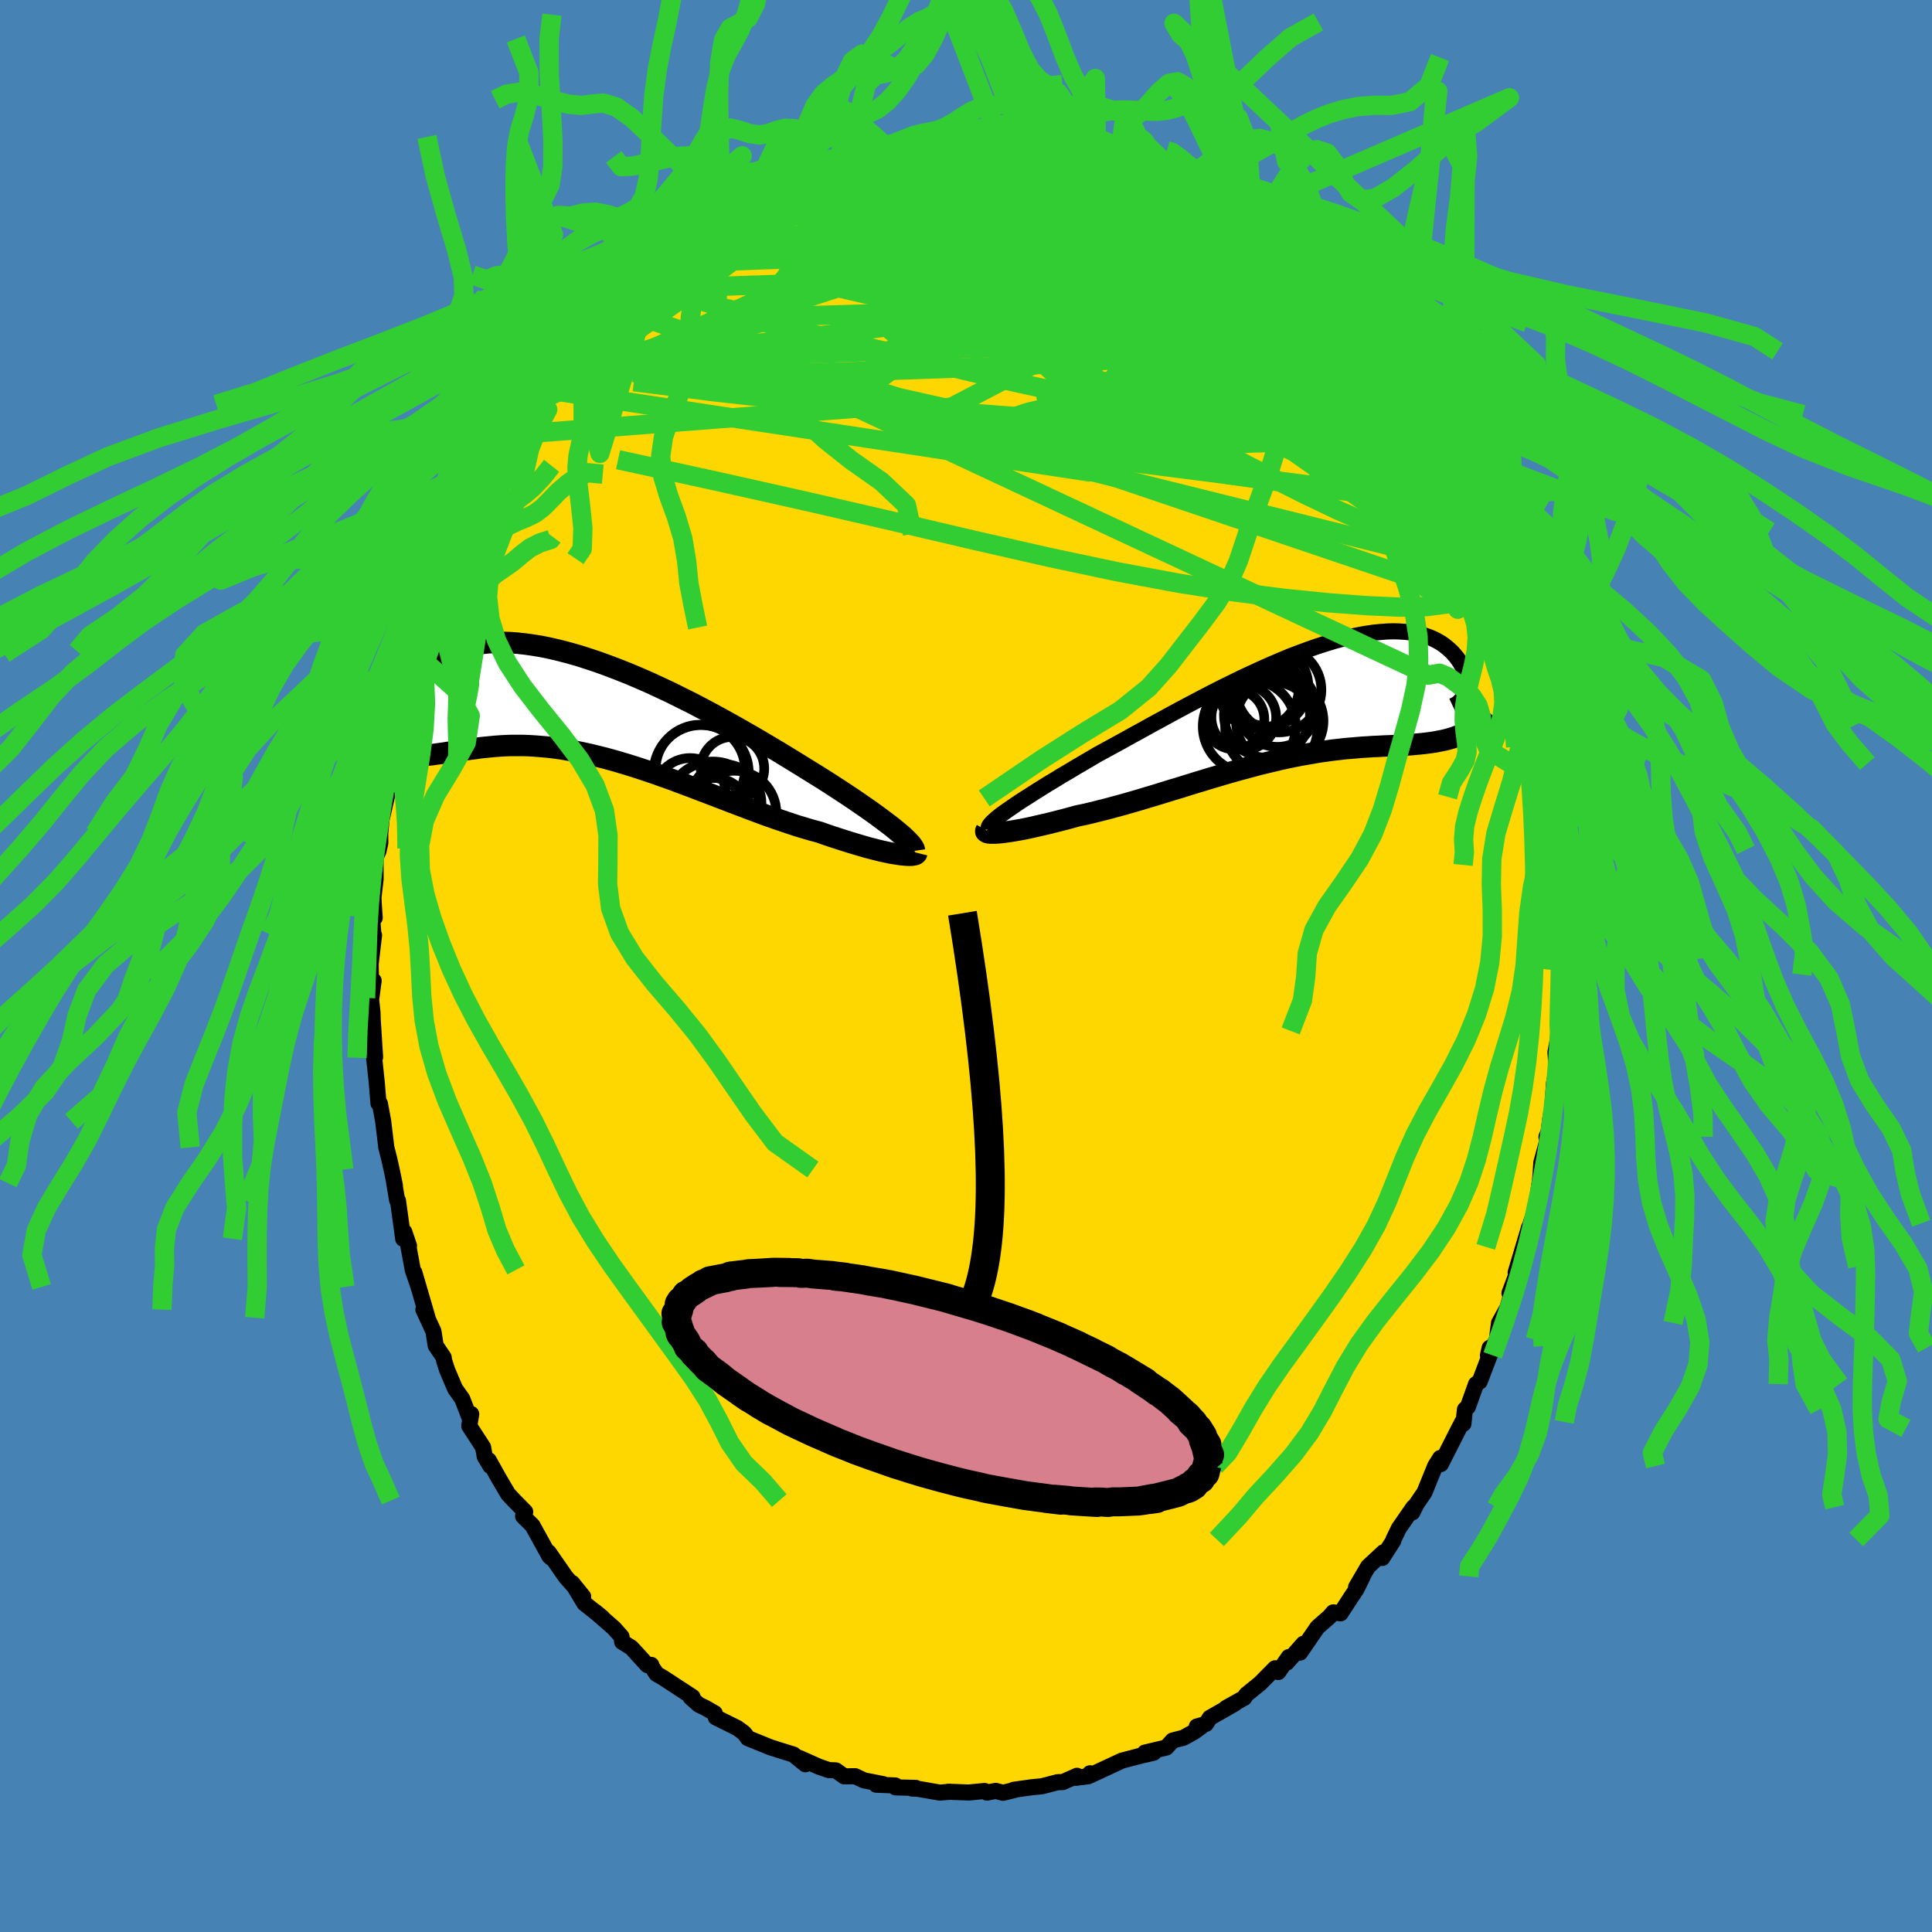 <svg xmlns="http://www.w3.org/2000/svg" width="500" height="500" viewBox="-100 -100 200 200"><defs><clipPath id="c"><path d="m31.92 12.81-.41-.33-.45-.34-.48-.36-.51-.38-.54-.39-.57-.4-.61-.42-.62-.43-.66-.44-.68-.45-.71-.46-.72-.47-.75-.47-.77-.48-.79-.49-.84-.52-.88-.54-.9-.55-.94-.56-.96-.57-.99-.58-1.01-.58-1.02-.58-1.05-.58L13 .86 11.93.29l-1.07-.56-1.09-.54-1.08-.54-1.09-.51-1.08-.5-1.08-.47-1.08-.46-1.06-.42-1.05-.4-1.04-.38-1.02-.34-1-.32-.98-.28-.96-.25-.93-.22-.91-.19-.89-.15-.85-.12-.83-.09-.8-.06-.76-.02-.74.01-.7.03-.67.07-.64.09-.61.13-.58.14-.54.17-.52.19-.48.21-.45.23-.43.25-.39.25-.37.27-.34.28-.32.28-.29.29-.28.29-.25.29-.24.29-.21.29-.19.29-.17.3-.16.29-.13.29-.12.29-.1.28-.09.28-.07.27-.05.26-.04.26-.03.24-.01.24 1.15 4.41h.29l.31-.02.31-.02.32-.03.33-.03.33-.04.35-.05.36-.05.37-.05.38-.06.39-.06.4-.06.41-.06.43-.06.43-.06.45-.06.46-.06.48-.07.49-.05.51-.05.52-.05.53-.04.56-.03.57-.02h1.19l.62.02.64.04.65.05.68.06.69.08.7.1.72.12.74.14.76.15.77.17.78.19.8.2.81.22.82.24.83.25.85.27.85.28.87.29.87.31.88.31.88.33.89.33.89.34.89.34.89.34.89.34.89.34.89.34.87.33.88.33.86.32.85.3.84.29.83.28.81.27.8.24.78.23.76.2.67.24.65.22.65.21.62.2.61.19.6.18.57.17.55.16.54.14.51.13.48.12.47.1.43.09.41.07.38.06"/></clipPath><clipPath id="b"><path d="m-30.72 11.33.42-.29.45-.31.49-.33.53-.34.55-.35.58-.37.61-.38.64-.4.67-.4.68-.42.72-.42.73-.44.75-.44.77-.45.78-.46.88-.48.9-.49.93-.51.95-.53.97-.53.99-.55 1-.54 1.02-.56 1.02-.55 1.04-.55 1.04-.55 1.04-.54 1.04-.53 1.04-.51 1.04-.51 1.03-.48 1.02-.47 1.01-.45.99-.42.98-.41.97-.37.95-.35.92-.32.91-.29.88-.27.86-.23.83-.2.8-.17.78-.14.75-.11.72-.07.68-.05.66-.02.63.02.6.04.56.06.54.1.5.11.48.14.44.16.42.18.38.2.36.21.33.23.3.24.28.24.26.25.23.26.21.25.19.26.17.25.15.26.13.26.11.27.09.26.07.25.05.26.04.25.02.25v.24l-.01.23-.03.22-.05.22-.06.2-.06 4.18-.31.14-.32.13-.32.12-.33.11-.34.1-.35.09-.36.08-.37.07-.37.07-.39.06-.39.05-.41.05-.41.04-.42.04-.44.04-.44.03-.46.03-.47.02-.48.02-.49.02-.51.02-.52.03-.53.02-.55.04-.56.03-.57.05-.59.05-.61.05L3.7 5l-.63.07-.65.09-.66.09-.67.11-.68.12-.7.12-.71.14-.73.15-.73.16-.75.18-.76.18-.77.19-.78.21-.78.21-.8.22-.81.23-.81.24-.82.24-.82.25-.83.25-.84.26-.83.26-.84.25-.84.26-.84.26-.84.25-.83.25-.83.24-.83.24-.82.22-.81.22-.8.2-.79.2-.77.18-.77.16-.64.18-.64.17-.62.16-.6.15-.6.15-.57.13-.56.13-.53.12-.52.11-.49.1-.47.08-.45.08-.42.06-.39.06-.36.04"/></clipPath><filter id="a"><feTurbulence baseFrequency=".05" numOctaves="3" result="noise" type="noise"/><feDisplacementMap in="SourceGraphic" in2="noise" scale="2"/></filter></defs><rect width="100%" height="100%" x="-100" y="-100" fill="#4682B4"/><path fill="gold" stroke="#000" stroke-linejoin="round" stroke-width="1.667" d="m61.66.34-.23.55.03 2.27.06-.48-.23 4.77.15-.73-.3 1.57-.12.64.12 1.79-.27 1.43-.19 2.6-.2 1.08-.18 1.37-.21.49.1.35-.63 2.31-.15 2.2.17-.26-.15-.21-.41 2.89-.56 1.67-.66 2.44.49-2.02-1.39 4.68.4-.65-1.04 2.77.51-.91-.72 2.42-.87 1.58-.23 1.74-.92 1.62.18-.78.36-.17-1.39 3.65-.38.27-.84 2.35-.31.28-.16 1.48-.11-.19-.35.67-1.87 3.69-.07-.63-.52.83-1.11 2.73-.82 1.2-.43.87.12-.54-1.52 2.19-.56 1.16-.02.13-1.14 1.78.13-.59-1.6 1.49-1.24 2.12.69-1.11-.66 1.34-.54.8-1.09 1.68-.76-.1-.42.48-1.22 1.07-1.8 2.62.35-.92-1.73 1.96.21-.58-1.08 1.55-.34-.39-1.54 1.56-1.44 1.17-.21.33-1.88 1.05.93-.47-2.61 1.49-.4.63-.95.27.46.01-.72.53-1.12.62-1.12.29-.65.72-2.23.53.92.01-1.3.3-1.99.52-2.02.94-1.25.58-.04-.21-.19.31-1.3.16.15-.21-1.47.65-.53.01-1.62.42-1.18.12-1.76.25.01.04-1.11.27-.75-.2-.91.18-.24-.17-1.63.16-2.15-.08h.22l-1.08.09-2.23-.39-.64-.03.38-.07-2.09-.05-.03-.2-1.98-.08.71-.06-1.98-.39-.91-.43-1.12.02-.87-.62-.73-.03-1.04-.36-2.02-.9.63.66-1.23-1.01-1.74-.54-.07-.03-.58-.18-2.34-.95-.22-.33-.19-.22-.68-.5-2.22-1.1-.11-.43-.98-.56-.67-.32-.85-.76.2-.04-3.09-2.02-.63-.36-.49-.74-.06-.2-.41.02-1.65-1.81-.95-.59-.07-.54-.78-.88-2-1.75.8.66-1.86-1.48-1.27-2.11 1.14 1.41-1.81-2.04-1.76-2.54.4.63-.12-.05-.2-.17-1.76-3.19-.97-.96.22-.46-1.14-1.16-.63-.67-.93-1.58-1.08-1.93.17.6-.58-.98-.17-.96-1.43-2.2.2-1.24-.16.42-.77-2-.74-1.04-.83-1.96-.31-.97-.04-.31-.83-1.23-.23-1.48-1.04-2.24.43.84-1.37-4.69.44 1.5-.6-1.76-.46-2.49h.07l-.49-1.45-.11.72-.54-3.94-.09-.06-.3-1.77.07.24-.34-1.64-.26-1.16-.29-1.13-.32-2.69-.34-1.84-.15-.03-.18-2.2-.27-2.52.1-.06-.25-3.94.04 1.4-.06-2.1-.15-1.41.27-1.87-.24 1.79-.07-3.52.35-2.98-.07-.11-.14-1.84.28.15-.09-1.27-.04-.84.22-1.9v-2.22l.3-.68.19-.85-.01-.99.14-1.42.62-2.71-.2-1.01.02-.28.34-1.38.56-2.18.1-1.97.25-.93.29-.84.66-2.23.04-1.26.98-2.26.02-.38.04.26.38-1.87.29-.84v-.22l.78-2.11.61-1.51.34-1.1.89-1.35-.34.16 1.23-2.97.52-.96.02.34.89-2.8.28-.43.56-1.39 1.38-2.2-.14.59-.15-.38.41-1.01 1.67-2.6.73-1.06 1.12-1.91.26-.18.91-1.64v.84l.96-1.53-.03-.94 1.08-1.2.97-.7-.25.23 1.5-1.44 2.12-2.5-.99.58 1.89-1.72-.28-.24.65-.75.86-.97 1.73-1.01-.58.06 2.3-1.63.4-.4-.56.25 1.67-1.48 1.67-.71-.4-.01.7-.66 1.64-1.31 2.45-1.37-1.12.53 1.73-.95.89-.62 1.06-.52-.34-.22 2.17-.46.67-.51.06.27 1.54-.98.65.01 1-.63.67-.38.84.07 1.99-.81.21.19 1.28-.68.49.03 1.73-.66.78-.16-.02-.11 2.56-.07 1.04-.14.93-.14-.14-.22.99-.06 1.14.13 1.17-.06.84-.11.68-.07.95.22 1.43-.02.38.3.78.02 2.76.31-1.58-.28 2.14.5 1.55-.02-.79.03 3.65.87h-.41l-.27-.33 2.08 1.02 2.27.35-1.5-.48 2.61.76 1.27 1.02-.18-.05.58.08 1.29.78.21-.37 1.49 1.18.3-.23 1.73 1.34-.54-.57 2.04 1.05v-.05l1.4 1.25 1.82 1.18 2.11 1.45-1.58-.67 1.7 1.09-.1-.28 1.21 1.27.66.2 1.13 1.44 1.14.43 1.61 1.56.66 1.05-.72-.93 1.29 1.95 1.83 1.64-.32-.94.13.88 1.35 1.14.84.94.06.93 1.7 1.03.85 1.74.49.6 1.03 1.63-.21-.4.6 1.02 1 2.28.53.14-.21-.01.84 1.58.96 1.58.49.67.41.5 1.76 3.79-.47-1.26 1.48 2.85-.13-.02 1.26 3.93-.72-2.39.37 1 .51 1.32 1.13 2.68-.27-1.24 1.1 4.57.34.07-.01 1 .78 2.26-.2-.86 1.09 2.72-.22.11.7 2.39.35 2.41.27.71-.06-.97.37 1.67.06.94.35 1.71.35 3.6.39 1.22-.19-1.13.76 4.04-.09.85.11.34-.02.68.05 2.77.23 1.31.19.62.05.54-.03 1.23.08 2.78.11 1.54.04.9-.23.55" filter="url(#a)"/><path fill="#fff" d="m-30.72 11.33.42-.29.45-.31.49-.33.53-.34.55-.35.58-.37.61-.38.64-.4.67-.4.68-.42.72-.42.73-.44.75-.44.77-.45.78-.46.88-.48.9-.49.93-.51.95-.53.97-.53.99-.55 1-.54 1.02-.56 1.02-.55 1.04-.55 1.04-.55 1.04-.54 1.04-.53 1.04-.51 1.04-.51 1.03-.48 1.02-.47 1.01-.45.99-.42.98-.41.97-.37.95-.35.92-.32.91-.29.88-.27.86-.23.83-.2.8-.17.78-.14.75-.11.72-.07.68-.05.66-.02.63.02.6.04.56.06.54.1.5.11.48.14.44.16.42.18.38.2.36.21.33.23.3.24.28.24.26.25.23.26.21.25.19.26.17.25.15.26.13.26.11.27.09.26.07.25.05.26.04.25.02.25v.24l-.01.23-.03.22-.05.22-.06.2-.06 4.18-.31.14-.32.13-.32.12-.33.11-.34.1-.35.09-.36.08-.37.07-.37.07-.39.06-.39.05-.41.05-.41.04-.42.04-.44.04-.44.03-.46.03-.47.02-.48.02-.49.02-.51.02-.52.03-.53.02-.55.04-.56.03-.57.05-.59.05-.61.05L3.7 5l-.63.07-.65.09-.66.09-.67.11-.68.12-.7.12-.71.14-.73.15-.73.16-.75.18-.76.18-.77.19-.78.21-.78.21-.8.22-.81.23-.81.24-.82.24-.82.25-.83.25-.84.26-.83.26-.84.25-.84.26-.84.26-.84.25-.83.25-.83.24-.83.24-.82.22-.81.22-.8.2-.79.2-.77.18-.77.16-.64.18-.64.17-.62.16-.6.15-.6.15-.57.13-.56.13-.53.12-.52.11-.49.1-.47.08-.45.08-.42.06-.39.06-.36.04" filter="url(#a)" transform="translate(34.97 -27.43)"/><path fill="#fff" d="m31.92 12.81-.41-.33-.45-.34-.48-.36-.51-.38-.54-.39-.57-.4-.61-.42-.62-.43-.66-.44-.68-.45-.71-.46-.72-.47-.75-.47-.77-.48-.79-.49-.84-.52-.88-.54-.9-.55-.94-.56-.96-.57-.99-.58-1.01-.58-1.02-.58-1.05-.58L13 .86 11.93.29l-1.07-.56-1.09-.54-1.08-.54-1.09-.51-1.08-.5-1.08-.47-1.08-.46-1.06-.42-1.05-.4-1.04-.38-1.02-.34-1-.32-.98-.28-.96-.25-.93-.22-.91-.19-.89-.15-.85-.12-.83-.09-.8-.06-.76-.02-.74.01-.7.03-.67.07-.64.09-.61.13-.58.14-.54.17-.52.19-.48.21-.45.23-.43.25-.39.25-.37.27-.34.28-.32.28-.29.29-.28.29-.25.29-.24.29-.21.29-.19.29-.17.3-.16.29-.13.29-.12.29-.1.28-.09.28-.07.27-.05.26-.04.26-.03.24-.01.24 1.15 4.41h.29l.31-.02.31-.02.32-.03.33-.03.33-.04.35-.05.36-.05.37-.05.38-.06.39-.06.4-.06.41-.06.43-.06.43-.06.45-.06.46-.06.48-.07.49-.05.51-.05.52-.05.53-.04.56-.03.57-.02h1.19l.62.02.64.04.65.05.68.06.69.08.7.1.72.12.74.14.76.15.77.17.78.19.8.2.81.22.82.24.83.25.85.27.85.28.87.29.87.31.88.31.88.33.89.33.89.34.89.34.89.34.89.34.89.34.89.34.87.33.88.33.86.32.85.3.84.29.83.28.81.27.8.24.78.23.76.2.67.24.65.22.65.21.62.2.61.19.6.18.57.17.55.16.54.14.51.13.48.12.47.1.43.09.41.07.38.06" filter="url(#a)" transform="translate(-39.28 -26.97)"/><g fill="none" stroke="#000" transform="translate(34.97 -27.43)"><path stroke-linejoin="round" stroke-width="1.667" d="m-32.62 13.27-.02-.11.03-.13.08-.15.13-.16.17-.19.22-.2.26-.23.3-.24.35-.26.38-.27.42-.29.45-.31.49-.33.53-.34.55-.35.58-.37.61-.38.64-.4.67-.4.68-.42.72-.42.73-.44.75-.44.77-.45.78-.46.88-.48.9-.49.93-.51.95-.53.97-.53.99-.55 1-.54 1.02-.56 1.02-.55 1.04-.55 1.04-.55 1.04-.54 1.04-.53 1.04-.51 1.04-.51 1.03-.48 1.02-.47 1.01-.45.99-.42.98-.41.97-.37.95-.35.92-.32.91-.29.88-.27.86-.23.83-.2.8-.17.78-.14.75-.11.72-.07.68-.05.66-.02.63.02.6.04.56.06.54.1.5.11.48.14.44.16.42.18.38.2.36.21.33.23.3.24.28.24.26.25.23.26.21.25.19.26.17.25.15.26.13.26.11.27.09.26.07.25.05.26.04.25.02.25v.24l-.01.23-.03.22-.05.22-.06.2-.07.19-.09.18-.09.17-.12.16-.12.15-.13.13-.15.12-.15.1-.17.09-.17.08" filter="url(#a)"/><path stroke-linejoin="round" stroke-width="2.222" d="m-32.88 13.38-.04.07v.07l.06.05.1.05.14.03.19.02h.48l.29-.02.33-.03.36-.04.39-.06.42-.06.45-.08.47-.08.49-.1.52-.11.53-.12.56-.13.57-.13.6-.15.6-.15.62-.16.64-.17.64-.18.77-.16.77-.18.79-.2.8-.2.81-.22.82-.22.83-.24.83-.24.83-.25.84-.25.84-.26.84-.26.84-.25.83-.26.84-.26.83-.25.82-.25.82-.24.81-.24.81-.23.8-.22.78-.21.78-.21.77-.19.76-.18.75-.18.73-.16.73-.15.71-.14.7-.12.68-.12.67-.11.66-.09.65-.09L3.7 5l.61-.07.61-.05.59-.05.57-.05.56-.03.55-.04.53-.02.52-.03.51-.02.49-.02.48-.02.47-.02.46-.03.44-.03.44-.04.42-.04.41-.04.41-.05.39-.05.39-.06.37-.07.37-.07.36-.08.35-.09.34-.1.33-.11.32-.12.32-.13.31-.14.3-.15.29-.16.29-.18.27-.19.27-.19.27-.22.25-.22.25-.23.25-.25.24-.26" filter="url(#a)"/><circle cx="-3.813" cy="1.421" r="4.454" clip-path="url(#b)" filter="url(#a)"/><circle cx="-6.213" cy="1.701" r="3.356" clip-path="url(#b)" filter="url(#a)"/><circle cx="-7.188" cy="1.891" r="3.102" clip-path="url(#b)" filter="url(#a)"/><circle cx="-2.588" cy="-1.159" r="4.406" clip-path="url(#b)" filter="url(#a)"/><circle cx="-5.643" cy="2.621" r="4.814" clip-path="url(#b)" filter="url(#a)"/><circle cx="-4.698" cy="-1.324" r="4.18" clip-path="url(#b)" filter="url(#a)"/><circle cx="-2.493" cy="2.076" r="4.526" clip-path="url(#b)" filter="url(#a)"/><circle cx="-2.733" cy=".721" r="4.028" clip-path="url(#b)" filter="url(#a)"/><circle cx="-3.353" cy="2.781" r="4.782" clip-path="url(#b)" filter="url(#a)"/><circle cx="-3.703" cy="-1.539" r="4.174" clip-path="url(#b)" filter="url(#a)"/></g><g fill="none" stroke="#000" transform="translate(-39.28 -26.97)"><path stroke-linejoin="round" stroke-width="2.222" d="m33.95 15.05-.02-.14-.06-.15-.11-.17-.14-.2-.19-.21-.23-.24-.26-.25-.3-.28-.35-.29-.37-.31-.41-.33-.45-.34-.48-.36-.51-.38-.54-.39-.57-.4-.61-.42-.62-.43-.66-.44-.68-.45-.71-.46-.72-.47-.75-.47-.77-.48-.79-.49-.84-.52-.88-.54-.9-.55-.94-.56-.96-.57-.99-.58-1.01-.58-1.02-.58-1.05-.58L13 .86 11.93.29l-1.07-.56-1.09-.54-1.08-.54-1.09-.51-1.08-.5-1.08-.47-1.08-.46-1.06-.42-1.05-.4-1.04-.38-1.02-.34-1-.32-.98-.28-.96-.25-.93-.22-.91-.19-.89-.15-.85-.12-.83-.09-.8-.06-.76-.02-.74.01-.7.03-.67.07-.64.09-.61.13-.58.14-.54.17-.52.19-.48.21-.45.23-.43.25-.39.25-.37.27-.34.28-.32.28-.29.29-.28.29-.25.29-.24.29-.21.29-.19.29-.17.3-.16.29-.13.29-.12.29-.1.28-.09.28-.07.27-.05.26-.04.26-.03.24-.01.24v.22l.01.22.03.2.03.18.04.18.06.16.06.15.07.13.08.12.09.11" filter="url(#a)"/><path stroke-linejoin="round" stroke-width="2.222" d="m34.19 15.25-.02.08-.06.06-.1.05-.15.03-.18.03-.22.01-.25-.01-.29-.02-.32-.03-.35-.05-.38-.06-.41-.07-.43-.09-.47-.1-.48-.12-.51-.13-.54-.14-.55-.16-.57-.17-.6-.18-.61-.19-.62-.2-.65-.21-.65-.22-.67-.24-.76-.2-.78-.23-.8-.24-.81-.27-.83-.28-.84-.29-.85-.3-.86-.32-.88-.33-.87-.33-.89-.34-.89-.34-.89-.34-.89-.34-.89-.34-.89-.34-.89-.33-.88-.33-.88-.31-.87-.31-.87-.29-.85-.28-.85-.27-.83-.25-.82-.24-.81-.22-.8-.2-.78-.19-.77-.17-.76-.15-.74-.14-.72-.12-.7-.1-.69-.08-.68-.06-.65-.05-.64-.04-.62-.02H-7.8l-.57.02-.56.03-.53.04-.52.05-.51.05-.49.05-.48.07-.46.06-.45.06-.43.06-.43.06-.41.06-.4.06-.39.06-.38.06-.37.05-.36.05-.35.05-.33.04-.33.03-.32.03-.31.02-.31.02h-.58l-.27-.01-.27-.02-.26-.04-.26-.04-.25-.05-.24-.06-.23-.08-.23-.08-.22-.1" filter="url(#a)"/><circle cx="10.71" cy="9.128" r="3.684" clip-path="url(#c)" filter="url(#a)"/><circle cx="15.295" cy="11.103" r="4.348" clip-path="url(#c)" filter="url(#a)"/><circle cx="11.775" cy="6.618" r="4.626" clip-path="url(#c)" filter="url(#a)"/><circle cx="14.32" cy="10.098" r="3.786" clip-path="url(#c)" filter="url(#a)"/><circle cx="15.11" cy="6.533" r="3.284" clip-path="url(#c)" filter="url(#a)"/><circle cx="13.08" cy="10.618" r="4.814" clip-path="url(#c)" filter="url(#a)"/><circle cx="11.865" cy="6.948" r="4.92" clip-path="url(#c)" filter="url(#a)"/><circle cx="13.21" cy="11.153" r="3.652" clip-path="url(#c)" filter="url(#a)"/><circle cx="14.305" cy="9.588" r="3.49" clip-path="url(#c)" filter="url(#a)"/><circle cx="12.895" cy="10.913" r="3.456" clip-path="url(#c)" filter="url(#a)"/></g><g fill="none" stroke="#32CD32" stroke-linejoin="round" stroke-width="2"><path d="m39.25-65.65-.16-.35.07.26.09.42-.08.37-.34.24-.68.03-1.06-.21-1.52-.51-2.01-.85-2.52-1.18L28-68.96l-3.55-1.86-4.08-2.23-4.64-2.58-5.2-2.93-5.79-3.25m-3.89-3.9.99.16.99.12.93.13.86.12.74.09.58.08.39.07.18.06-.08.06-.4.05-.79.02-1.21-.03-1.61-.06-1.95-.09-2.34-.12m52.95 37.24.77 1.83-.04.9-.64.17-1.17-.41-1.63-.81-2.09-1.09-2.59-1.38-3.14-1.74-3.74-2.19-4.37-2.74-5.05-3.34-5.8-3.98-6.6-4.61-7.41-5.22-8.06-5.83m-15.85-4.21.66-.22.66-.07.47.05.14.22-.21.43-.58.66-.99.96-1.45 1.28-1.95 1.65-2.49 2-3.07 2.36-3.73 2.72-4.41 3.19-5.06 3.78" filter="url(#a)"/><path d="m26.49-77.03 1.63 1.14 1.16.97.91.85.9.89 1.03 1 1.16 1.12 1.26 1.22 1.29 1.26 1.27 1.25 1.17 1.17 1.02 1.04.84.86.64.65.41.38.15.07-.12-.23-.3-.47" filter="url(#a)"/><path d="m34.58-70.92.97 1.11.11.53-.37.27-.72.11-1.15-.09-1.66-.33-2.25-.55-2.85-.76-3.47-.95-4.12-1.16-4.84-1.43-5.6-1.72-6.42-2.06-7.22-2.5" filter="url(#a)"/><path d="m34.58-70.92 1.16 1.23.72.85.64.79.7.79.68.75.61.64.51.55.42.47.31.39.17.25-.01.06-.25-.22-.53-.55-.84-.94-1.25-1.4-1.81-1.91m-3.5-3.62.98 1.11.71.9.25.78-.2.67-.61.6-.95.54-1.31.5-1.66.45-2.05.44-2.42.44-2.82.46-3.23.46-3.68.45-4.16.42-4.65.34-5.16.27-5.69.2-6.24.17-6.83.22-7.5.28-8.1.19m87.99 24.46.07.24.21 1.04.05.71-.18.17-.4-.32-.63-.78-.88-1.22-1.17-1.69-1.49-2.24-1.84-2.91-2.23-3.72-2.68-4.58-3.25-5.46-3.85-6.29M-28.73-75.7l1.67-1.15 1.46-.83 1.32-.65 1.37-.62 1.46-.6 1.53-.6 1.57-.57 1.59-.55 1.57-.52 1.53-.51 1.47-.5 1.36-.47 1.25-.44 1.1-.4.96-.34.82-.28.66-.19.36-.1" filter="url(#a)"/><path d="m-16.33-82.46.9-.24 1.38-.17 1.66-.14 1.83-.09 1.99-.06 2.11-.03 2.22.01 2.29.03 2.34.07 2.36.12 2.33.15 2.24.17 2.12.18 1.99.18 1.88.18 1.74.19 1.55.19m15.71 8.93 1.14 1.17 1.18 1.08 1.06 1.05.92 1 .85.98.82.94.8.91.76.84.69.77.62.71.52.6.4.47.24.28.03.04-.2-.22-.43-.51-.64-.76-.8-.93-1.03-1.08" filter="url(#a)"/><path d="m15.79-82.74-.13.04 1.07.6 1.27.79 1.29.86 1.33.89 1.42.97 1.52 1.02 1.56 1.08 1.58 1.09 1.54 1.07 1.48 1.03 1.41.98 1.33.93 1.25.89 1.15.84.96.74.63.51.13.03m-51.4-14.39 1.5-.49 1.31-.3 1.43-.26 1.59-.25 1.7-.23 1.77-.19 1.78-.15 1.73-.13 1.6-.11 1.37-.1 1.12-.08.89-.06.65-.04.24-.03m49.48 42.75.37 1.38-.11 1.18-.66.99-1.19.81-1.73.57-2.28.3-2.83.06-3.4-.15-3.97-.3-4.57-.46-5.15-.66-5.77-.9-6.38-1.19-7-1.48-7.61-1.73-8.24-1.93-8.89-2.05-9.59-2.15-10.36-2.26m23.19-31.17.56-.06.96-.25 1.15-.3 1.21-.28 1.23-.25 1.21-.2 1.14-.17.99-.14.78-.11.54-.08.3-.05.09-.02-.12.03-.41.07-.85.12-1.56.15" filter="url(#a)"/><path d="m-15.66-82.84 1.32.03 1.94.22 2.36.52 2.8.81L-4-80.2l3.66 1.3 4.04 1.55 4.4 1.78 4.7 2 4.97 2.21 5.15 2.37 5.27 2.5 5.4 2.57 5.65 2.75M.85-85.71l1.12.25 1.39.41 1.62.58 1.83.73 2.01.84 2.14.93 2.26 1.01 2.37 1.09 2.43 1.15 2.45 1.2 2.44 1.24 2.39 1.25 2.33 1.24 2.22 1.16 2.13 1.09 2.14 1.14" filter="url(#a)"/><path d="m-.67-85.53.74-.06.69.03.65.12.54.17.4.22.22.26.02.29-.2.36-.44.42-.7.5-.99.6-1.31.69-1.65.78-2.01.87-2.37.94-2.72 1.03-3.1 1.11-3.52 1.2-3.97 1.31-4.48 1.41-5.01 1.49m80.96 23.98.87 1.94.24 1.15-.15.61-.45.24-.67.07-.88.01-1.12-.06-1.41-.18-1.73-.38-2.09-.64-2.45-.93-2.82-1.24-3.2-1.53-3.59-1.8-3.99-2.06-4.4-2.36-4.85-2.68-5.28-3.05-5.73-3.41-6.17-3.75-6.61-4.02-7.03-4.33" filter="url(#a)"/><path d="m41.31-62.7 1.2 1.11.55 1.05.07.85-.32.68-.68.57-.99.5-1.31.43-1.64.37-1.95.32-2.3.27-2.63.23-3 .2-3.38.14-3.8.07-4.23-.03-4.68-.15-5.15-.28-5.65-.4-6.17-.52-6.69-.62-7.18-.7-7.64-.85-8.12-1.03M7.71-84.66l.97.05.79.19.7.22.5.21.31.2.11.19-.14.2-.42.2-.78.19-1.16.2-1.58.17-2.03.15-2.47.11-2.95.1-3.44.08-3.95.08-4.44.1m3.15-2.68.73-.13 1.08-.09 1.32-.07 1.34-.08 1.25-.06 1.18-.05 1.16-.02 1.14-.01h1.11l1.05.02.94.02.8.02.63.03.46.02.26.02.02-.01-.25-.03-.55-.08-.87-.12-1.23-.16" filter="url(#a)"/><path d="m32.31-72.79 1.14 1.18 1.19 1.1 1.07 1.08.94 1.04.87 1.03.86 1.01.84.98.81.94.78.92.75.9.7.86.65.79.57.69.43.53.26.31.05.04-.21-.26-.45-.57-.7-.88-.91-1.19-1.2-1.52m8.14 12.3.5.75.61 1.07.57 1.09.44.89.25.63.04.29-.18-.12-.42-.57-.66-1.01-.91-1.45-1.21-1.89-1.54-2.42-1.9-3.02-2.35-3.75M13.52-83.09l1.28.19.89.26.99.42.99.46.88.42.78.36.7.31.6.26.47.22.3.14.08.05-.15-.05-.41-.16-.67-.3-1.06-.5-1.77-.85m10.89 6.01 1.04.81.4.38.4.35.49.4.52.43.52.47.46.44.31.37.11.25-.13.1-.39-.07-.63-.25-.89-.43-1.16-.64-1.45-.85-1.78-1.05L24-76.39l-2.52-1.47-2.99-1.73-3.44-2.05" filter="url(#a)"/><path d="m13.52-83.09 1.28.19.9.28 1.03.45 1.05.51 1 .5.93.46.88.42.81.37.71.31.58.26.43.19.26.12.07.05-.13-.05-.38-.15-.67-.28-1.02-.46-1.48-.71m8.54 4.78.83.81-.24.4-.65.4-1 .5-1.4.62-1.86.73-2.38.81-3 .85-3.66.87-4.39.85-5.14.86-5.9.89-6.69.95-7.55 1.02-8.39 1.03-9.11.89" filter="url(#a)"/><path d="m15.79-82.74-.14.02 1.01.57 1.19.71 1.17.76 1.2.79 1.27.84 1.35.91 1.41.95 1.44.99 1.43 1 1.41.99 1.37.96 1.3.93 1.23.88 1.11.8.96.7.78.56.57.44.37.26.14.05.01-.11" filter="url(#a)"/><path d="m26.49-77.03 1.66 1.19 1.29 1.16 1.1 1.16 1.17 1.27 1.34 1.45 1.5 1.61 1.61 1.73 1.67 1.78 1.62 1.75 1.51 1.66 1.33 1.52 1.17 1.37 1.05 1.27.89 1.02" filter="url(#a)"/><path d="m45.38-57.7-.22.08-.49.59-1.05.59-1.75.4-2.46.24-3.17.14-3.89.07-4.65-.04-5.44-.16-6.28-.31-7.2-.49-8.19-.64-9.22-.81-10.24-1.06-11.15-1.56m41.46-23.45 1.87.77 1.43.58 1.28.64 1.31.78 1.33.88 1.35.93 1.38.98 1.4 1.01 1.46 1.05 1.48 1.09 1.51 1.11 1.51 1.14 1.51 1.14 1.5 1.15 1.46 1.13 1.41 1.1 1.31 1.01 1.14.88.9.67.66.44.45.25.28.08.07-.08" filter="url(#a)"/><path d="m52.97-43.44.42 1.1.48 1.23.44 1.19.33 1.07.22.91.09.67-.04.4-.17.13-.3-.11-.43-.35-.57-.59-.73-.86-.91-1.2-1.1-1.59-1.3-1.99-1.53-2.38-1.77-2.75-2.04-3.12-2.32-3.55-2.6-4.05-2.82-4.57-2.96-5m-67.87-2.21 1.58-1.15.93-.73.89-.68.98-.73 1.06-.76 1.08-.78 1.08-.77 1.05-.74.96-.68.81-.56.62-.43.41-.3.19-.14-.04.03-.29.21-.59.39-.96.61-1.58.99" filter="url(#a)"/><path d="m41.31-62.7 1.29 1.1.83 1.04.53.8.3.57.09.36-.07.17-.25-.01-.44-.23-.64-.46-.87-.73-1.14-1.02-1.49-1.38-1.88-1.77-2.28-2.2-2.68-2.61-3.05-3.05-3.46-3.53m-48.18-4.29.43-.29 1.02-.37 1.09-.38 1.1-.39 1.12-.41 1.15-.41 1.14-.41 1.12-.38 1.05-.35.95-.31.79-.27.6-.21.39-.15.16-.07-.09.03-.36.13-.65.23-1.04.33-1.55.41" filter="url(#a)"/><path d="m-14.82-82.77 1.27-.44.61-.09.28.09-.01.29-.35.54-.73.84-1.17 1.16-1.65 1.49-2.2 1.83-2.8 2.17-3.43 2.55-4.05 2.96-4.62 3.3-5.25 3.61m83.27 3.14.5.97-.01.57-.3.56-.6.48-.96.35-1.32.23-1.68.14-2.07.06-2.48-.01-2.93-.12-3.42-.25-3.94-.41-4.47-.62-5.03-.84-5.59-1.11-6.15-1.36-6.68-1.59-7.24-1.74-7.81-1.86-8.45-2.06m78.84 22.98.17.78.25.84.15.47.1.33.08.3v.22h-.13l-.32-.34-.55-.81-.79-1.38-1.06-1.99-1.32-2.6-1.63-3.28-2.02-4.08m-56.83-27.57.89-.12 1.23-.18 1.39-.08 1.55.02 1.67.09 1.72.13 1.71.17 1.71.2 1.74.25 1.77.28 1.81.3 1.79.31 1.74.3 1.65.27 1.53.24 1.41.21 1.3.2 1.17.18 1.03.17.85.12.64.06.43.03m-53.32 9.8.31-.43.99-.79 1.1-.82 1.15-.84 1.22-.87 1.27-.88 1.26-.88 1.2-.83 1.11-.78.95-.67.68-.5.37-.32.04-.12-.23.07" filter="url(#a)"/><path d="m-20.25-80.62.75-.26 1.24-.1 1.75-.05 2.15.03 2.49.13 2.79.23 3.06.31 3.29.39 3.45.44 3.55.47 3.59.48 3.61.5 3.6.52 3.61.57 3.63.66 3.54.71m-18.7-9.29-.31-.03.86.17 1.16.24 1.19.28 1.12.29.98.26.82.21.63.17.41.11.12.05-.19-.04-.56-.13-1.04-.27-1.62-.51" filter="url(#a)"/><path d="m18.57-81.41.9.47.62.34.46.37.28.38.08.38-.11.39-.31.43-.5.48-.75.5-1.06.5-1.41.46-1.81.39-2.21.34-2.6.32-2.98.33-3.37.36-3.77.4-4.2.43-4.65.39-5.14.33-5.7.27-6.16.22m60.4 2.01 1.02 1.18.28.73-.06.6-.29.6-.55.56-.86.52-1.19.51-1.51.52-1.83.55-2.19.56-2.57.56-2.98.51-3.44.45-3.91.37-4.38.3-4.84.25-5.34.22-5.85.21-6.4.2-6.91.15-7.4.03-7.92-.09" filter="url(#a)"/><path d="m-43.18-60.46 6.17-6.87 8.06-5.05 10.37-2.87 10.1-.23 6.95 2.12 3.78 3.84 3.32 4.87 5.21 4.86 6.59 3.49 5.13.84 1.36-2.25-2.03-4.74-3.13-6.02-2.31-6-.34-4.17 4.82.87 15.98 9.46" filter="url(#a)"/><path d="m23.59-78.71-10.96.41-.52 6.76 3.87 6.27 5.48 2.6 3.36-.61-.87-1.85-4.96-1.8-6.98-1.57-6.16-1.69-3.23-1.82-.29-1.52.36-.76-2.27-.19-6.16-.38-5.94-.78 5.28-.08 34.71-.13" filter="url(#a)"/><path d="m-45.05-58.13 30.84-14.15L5.01-70.4l11.7 3.7 3.14-.21-2.16-3.05-3.51-3.11-2.68-1.47-1.35.28-.41 1.42-.04 1.96.02 2.21.08 2.4.17 2.33-.07 1.71-.84.48-1.57-.92-1.06-1.76 1.22-1.64 3.8-.91 3.29-.94-.19-3.21 17.76-1.66" filter="url(#a)"/><path d="m-43.18-60.46 29.95-9.76 14.89 3.46 10.39 5.86 6.17 4.99L22-53.15l1.81-.49-1.09-3.72-4.26-5.53-6.08-5.27-5.57-3.41-2.87-.96.98 1.18 4.64 2.47 6.69 2.67 5.84 1.54 1.65-.88-4.63-3.72-9.92-5.16-11.12-3.83-6.63-1.53 12.17-5.42" filter="url(#a)"/><path d="M43.86-59.93 15.31-70.89l5.03.92 8 4.03 1.48 1.95-5.18-1.32-8.23-3.29-7.59-3.48-4.93-2.48-2.01-1.12.03.17.77 1.22.27 1.9-.93 2.16-2.07 1.88-2.58 1.1-2.53-.04-2.47-1.27-3.03-2.08-3.91-2-3.36-1.14 2.04-.38 15.94.87 40.36 8.72" filter="url(#a)"/><path d="m37.42-67.29-24.43-1.55-5.03 1.11-2.31-.93.54.02 1.36 1.48.23 1.51-1.2.29-2.31-1.07-3.39-1.86-4.31-1.95-4.33-1.47-2.76-.64.36.45 4.29 1.72 7.77 2.99 9.46 3.55 7.85 2.07 1.87-2.52-4.24-7.44 15.47-1.26" filter="url(#a)"/><path d="m-17.98-81.84 24.9 2.23 11.68 3.02.38 1.58-5.95 1.88-7.01 3.07-3.74 3.63.99 2.94 3.83 1.26 3.44-.66 1.05-2.02-1.12-2.4-2.15-1.66-2.88-.06-4.45 2-6.49 3.67-5.43 4.07 9.13 4.42 55.49 13.82" filter="url(#a)"/><path d="m-47.16-54.98 39.64-3.06L6.59-55.8l13.36 1.18 9.33-1.28 2.7-3.76-2.93-5.28-5.88-5.2-6.49-3.58-5.91-1.12-5.31 1.36-5.23 3.2-5.33 4.14-4.53 4.18-1.76 3.41 2.8 1.74 7.16-1.07 8.83-4.61 7.52-7.3 4.8-7.07 3.87-1.85" filter="url(#a)"/><path d="m23.59-78.71-12.26-1.38-10.29 1.21-2.11 1.97 1.58 2.22 1.32 2.88-.18 3.33-.92 2.79.04 1.34 2.28-.26 4.37-1.26 4.78-1.44 2.82-1.13-.92-.79-4.66-.6-6.04-.39-3.19.06 3.77.6 11.29.93 13.2.69 5.21-1.42-10.09-9.35" filter="url(#a)"/><path d="M51.08-47.81 6.71-69.1l-10.79-6.71 3.23-.58 6.63 2.06 6.29 4.01 4.8 5.28 2.27 4.84-.8 2.47-2.96-.84-2.96-3.58-.71-4.54 2.67-3.12 5.24.28 4.79 3.84.34 4.75-1.82 2.76 29.5 13.2" filter="url(#a)"/><path d="m39.25-65.65-40.69-7.16-7.52.62 8.08 3.11 10.19 1.56 6.76-.5 2.67-1.21-1.44-1.05-5.8-.95-9.23-1.15-9.86-1.25-7.15-.84-2.08.09 5.55.86 18.47.84 32.05 7.03" filter="url(#a)"/><path d="m-44.14-58.93 24.72-8.3L6.27-68l12.69 1.11.87.84-5.69-.02-7.43-.6-6.46-.2-4.76 1.03-3.36 2.18-2.11 2.32-.11 1.55 3.18.96 6.59 1.47 7.85 2.38 7.93 1.64 13.94-.79 17.69-.54" filter="url(#a)"/><path d="m-22.08-79.94 24.23 1.92 9.77 2.54-3.9.06-7.12.41-2.45 1.91 4.35 2.9 8.56 3.03 8.38 2.63 4.95 1.91.8.85-1.94-.58-2.62-1.96-1.78-2.57-.01-2.07 1.67-1.79-.02-4.7-2.62-5.99" filter="url(#a)"/><path d="m45.38-57.7-16.91-4.88-19.04-5.88-10.01-3.36-2.26-1.9 1.93-1.12 2.84-.36 2.2.58 1.58 1.61 1.54 2.62 1.76 3.23 1.79 3.09 1.37 2 .55.25-.39-1.55-.97-2.68-.65-2.69.91-1.4 3.56.99 6.1 3.72 6.07 5.48.34 5.31-14.94 3.49-56.89-8.62" filter="url(#a)"/><path d="M54.71-39.68 35.01-58.4l-8.02-5.29-5.05-4.48-1.14-1.85.6.73-.41 1.28-1.77.3-1.36-.7.78-.72 2.92.27 3.15 1.71.73 2.73-3.5 2.84-7.32 2.32-8.16 1.93-1.99.66 36.84-6.03" filter="url(#a)"/><path d="m39.06-65.71-10.97 2.57-20.72-3.78-8.8-2.27L.16-70.3l5-1.16 3.89-1.79 1.14-2.31-1.91-2.25-4.55-1.5-6.16-.11L-8.61-78l-4.11 2.2.02 1.13 4.01-1.98 2.38-4.82-2.05-3.5" filter="url(#a)"/><path d="m13.52-83.09 5.35 20.52-8.61-1.24-4.29-5.9-3.45-4.56-3.97-2.25-3.55-.49-2.51.65-1.8 1.34-1.35 1.59-.4 1.48 1.58 1.25 4.13 1.15L.8-68.38l6.61 1.1 5.25.76 2.45.19-1.25-.57-5.48-1.37-9.98-1.7-13.91-.73-13.7.47.48-5.47" filter="url(#a)"/><path d="M51.08-47.81 9.32-53.13l2.42-5.21 2.7-1.81-3.07.3-3.09.9 2.07 1.06 7.13 1.1 8.18.77 4.89-.04-.87-1.64-6.78-4.26-10.13-7.17-8.45-7.77-5.18-3.97-19.39.25" filter="url(#a)"/><path d="M53.69-41.05 41.7-57.15l-12.63-8.43-13.34-4.33L5.14-73 .5-75.24l.93-1.11 3.58-.04 3.4.61 1.87.75.42.64-.37.55-.69.56-1.15.46-2.14-.12-3.3-1.16-3.45-2.22-2.52-2.73-4.33-2.61-9.08-.8" filter="url(#a)"/><path d="M47.93-53.09 9.27-66.03l-10.79.24-.3-1.41 2.33-2.9 4.92-1.33 7.67 1.51 8.77 3.54 7.42 3.9 4.19 2.79.03.88-3.95-1.28-6.72-3.14-7.5-4.26-6.33-4.3L4.9-75.1l-2.06-1.84-.6-.39 1.68 1.81 10.6 8.64 40.46 28.44" filter="url(#a)"/><path d="m28.31-75.85-21.37.86-17.03 2.71-6.22.83-1.83.17.19.17 3.77.22 8.44.59L5.9-68.81l11.55 2.41 8.31 2.55 3.54 1.45-.89-.66-3.86-2.99-5.88-4.83-8.98-5.5-14.88-3.52-23.54 4.2" filter="url(#a)"/><path d="m-24.03-78.8 21.3 2.72-3.83.26-1.51 1.45 4.52 2.62 5.81 2.21 2.35.45-1.74-1.59-3.11-2.86-1.71-2.86.34-1.68 1.48.24 2.06 2.42 2.76 4.46 2.46 5.61 2.99 4.46 35.24 3.19" filter="url(#a)"/><path d="m19.86-80.63 1.15 11.47-12.6-1.89-3.21-.37 4.73 2.84 7.78 4.4 8.11 4.51 7.16 3.86 5.17 2.69 2.23 1.01-1.26-1.05-4.45-2.98-6.44-4.05-6.56-3.74-4.56-1.96-.81.72 3.43 3.2 5.92 4.08 3.86 2.01-4.07-3.04-14.7-8.45-18.03-9.61 3.46-8.34" filter="url(#a)"/><path d="m45.17-58.1-6.3-5.81 1.47 1.97-1.41-.38-6.4-3.11-10.34-3.7-11.82-2.26-10.42.1-6.6 2.15-1.72 2.88 2.43 1.95 4.46-.16 4.32-2.33 3.29-3.46 3.01-2.95 4.03-1.15 5.16.74 3.83.89-2.25-2-11.87-6.06-16.4-4.18" filter="url(#a)"/><path d="m4.39-85.19 10.83 3.97 5.62 4.89 1.49 4.59-1.08 2.97-3.21.66-4.61-1.05-3.79-1.38-.19-.51 4.57.74 7.68 1.52 7.17 1.29 3.12-.12-2.89-2.3-9.76-4.14-18.31-3.13-33.24 4.5" filter="url(#a)"/><path d="m-1.84-85.47-1.15 4.54 7.7 8.78 4.87 4.79 1.47-.74.37-3.38.13-3.19-.41-1.52-.95.68-.53 2.8 1.33 4.33 3.96 4.74 5.93 3.86 6.25 2.22 5.23.98 4.07.96 3.35 1.67 1.99 1.23-2.19-2.11-10.48-7.43L6.72-72.48l-35.75-2.55" filter="url(#a)"/><path d="m47.09-54.67-2.77 6.21-17.19-2.4-15.08-7.51-5.37-7.37 2.89-4.53 6.62-1.69 6.18-.09 3.39.5.12.89-2.49 1.62-4.17 2.4-5.09 2.43-5.27 1.23-4.63-.55-3.8-1.67-4.51-1.99-6.81-4.31 7.91-14.1" filter="url(#a)"/><path d="m-41.16-63.3 53.04 8.19 4.83-8.09-4.13-6.02 1.35.41 6.33 4.87 5.78 5.12 1.15 1.96-3.83-2.21-6.35-5.1-5.81-5.54-3.38-3.84-.54-1.21 1.77 1.1 2.91 2.37 2.24 2.59-.44 2.16-3.61 1.21-2.04-.97 28.02-2.94M-2.98-85.6l1.05.02.97-.14.89-.32.87-.37.88-.26.91-.13.93-.08.94-.16.95-.31.94-.39.94-.33.96-.15 1.03.05 1.14.1 1.25-.07.71-.44-20.74 3.61 1.92.14 1.24.43.88.56.76.47.77.25.8.05.84-.03.85.04.86.2.85.36.86.43.86.41.86.38.85.44.81.61.77.83.78.91.82.82 1.02.71 1.94 1.01-19.32-8.91-1.12-1.04-1.21-1-1.05-.23-.95.3-.94.45-.99.29-1.05-.03-1.06-.28-1.03-.27-.96-.05-.89.22-.87.32-.91.15-1.01-.14-1.06-.35-.92-.22-.83.32" filter="url(#a)"/><path d="M-8.34-84.86-7.5-83l1.25 1.16 1.08.35.85-.2.74-.18.73.22.77.69.82.97.83.98.81.84.79.77.77.92.77 1.21.77 1.43.77 1.42.63 1.21-.31 1.39-12.91-15.04.69-.23 1.16-.46 1.07-.42.89-.23.79-.14.79-.18.83-.32.88-.5.89-.58.91-.56.92-.39.93-.19.95-.08.97-.11.99-.28.97-.48.98-.58 1.16-.49 1.55-.18" filter="url(#a)"/><path d="m-8.34-84.86-.73 2.08-.9 1.41-.99.1-.99-.16-.93.12-.88.48-.81.8-.72 1.07-.63 1.28-.57 1.4-.53 1.43-.52 1.36-.53 1.2-.58.98-.63.74-.69.52-.72.4-.7.47-.65.74-.64 1.07-.75 1.22-.92 1.16-.86.7 73.06 34.18 1.17-.2.89.37.8.59.84.65.82.76.62.95.34 1.13.13 1.18.13 1.09.37.89.76.73 1.14.7 1.37.84 1.3 1.07 1 1.26.59 1.25.35 1.27.47 2.36L75.43 9.17l-1.46-3.75-.89-1.98-1.09-1.48L70.77.61 69.52-.75 68.2-2.17l-1.41-1.41-1.4-1.34-1.24-1.22-.95-1.15-.63-1.15-.33-1.22-.1-1.23.13-1.12.09-.82-1.42-.39m-50.63-99.94-1.73 2.56-1.11 2.54-1.2 1.95-1.22 1.32-1.18 1-1.14.9-1.1.8-1.08.65-1.05.56-1.02.63-.97.86-.92 1.16-.88 1.42-.88 1.54-.95 1.4-1.03.99-1.11.44-1.09.22-.95.91-.72 2.94-.32 4.3-1.49.49-.38-6.11.62-2.28.84-1.71.99-.72 1.12.27 1.19.69 1.17.55 1.11.1 1.01-.5.94-1.13.91-1.7.92-2.09.95-2.21 1-2.02 1.04-1.54 1.06-.9 1.09-.25 1.12.14 1.15.09 1.2-.47 1.22-1.37 1.3-2.13 1.56-2.31 2.19-2.99M-30.7-74.32l1.02-.51.66-.5.82-.64.96-.71.98-.69.92-.62.87-.55.82-.51.81-.46.81-.43.81-.38.81-.36.81-.34.81-.33.81-.35.82-.35.8-.35.78-.28.76-.09-.84-.07-.86-.24-.99-.36-.96-.15-.87.19-.8.43-.8.46-.86.3-.94.06-1.04-.2-1.13-.4-1.2-.5-1.26-.42-1.27-.2-1.25.06-1.2.24-1.15.27-1.12.25-1.16.25-1.18.05-.76-1.01" filter="url(#a)"/><path d="m-15.66-82.84.57-3.3.75-2.49 1-.25 1.09.46 1.06.28 1.04-.09 1.02-.48 1.01-.81 1-1.11.97-1.36.92-1.59.89-1.87.89-2.18.9-2.42.95-2.41 1.01-2.06 1.05-1.46 1.1-.97 1.15-.95 1.21-1.46 1.33-2 1.69-1.99 2.72-1.3m-40.81 34.13.32.44 1.02.06 1.22-.34 1.15-.51 1.01-.47.98-.24h.98l.99.12.96.07.91-.08.86-.17.84-.15.84-.09.87-.1.87.15" filter="url(#a)"/><path d="m-17.98-81.84.45-1.54.51-1.95.63-1.97.75-1.75.87-1.22.96-.81.98-.68 1-.78.99-.97 1.01-1.21 1.02-1.54 1.02-1.87.99-2.03.96-1.86.94-1.38.95-.75.99-.32 1.05-.35 1.09-.85 1.1-1.42 1.12-1.56 1.23-1.14 1.59-1.88m55.96 94.41.12.11-.08-1.21-.19-1.66-.18-1.61-.15-1.35-.12-1.14-.08-1.06-.04-1.11-.06-1.25-.09-1.35-.17-1.36-.24-1.32-.26-1.24-.24-1.21-.2-1.25-.2-1.35-.28-1.51-.34-1.52-.04-.44M.16-78.63l-.85-.61-.9-.48-.84-.36-.78-.33-.78-.36-.85-.4-.93-.38-.99-.32-.99-.19-.98-.02-.95.14-.92.25-.93.25-.95.16-.97.05-.97.03-.93.16-.87.38-.82.52-.88.28-.98-.45-.68-.82" filter="url(#a)"/><path d="m-20.25-80.62-1.37.3-.84.17-.8.27-.81.4-.84.5-.88.56-.96.58-1 .56-1.01.5-.96.43-.91.4-.89.41-.79.37-.52.23-.28.22-9.12-2.98 1.32.07 1.25-.31 1.29-.1 1.38.28 1.35.43 1.25.36 1.12.14 1.01-.09.97-.25.97-.32 1.02-.34 1.07-.34 1.08-.35 1.05-.37.98-.39.91-.39.85-.37.81-.31.87-.15 1.43-.12-2.17.46 1.36-1.2.58-1.86.6-1.25.77-.62.86-.43.89-.52.89-.7.89-.87.89-1.01.89-1.12.91-1.17.92-1.12.96-1.01 1-.86 1.06-.8 1.09-.82 1.08-.87 1.02-.82.94-.58.86-.36.89-.52 1.04-1.17 1.23-1.78" filter="url(#a)"/><path d="m-23.14-79.42-1.33-.66-1.15-.36-1.33-.65-1.68-1.16-1.97-1.72-2.05-2-1.92-1.8-1.64-1.16-1.33-.4-1.14.1-1.15.14-1.32-.12-1.54-.4-1.69-.52-1.72-.35-1.48.23-1.16.58m24.71 10.87-.96.67-.64.94-.75 1.28-.81 1.21-.79 1.02-.71.9-.65.91-.58.94-.57.93-.58.89-.62.83-.67.77-.71.72-.69.7-.63.76-.52.89-.39 1.08-.3 1.31-.31 1.53-.4 1.65-.42 1.55.01.84" filter="url(#a)"/><path d="m-19.44-108.56-.74 1.35-.58 2.26-.49 2.8-.54 2.54-.76 1.48-.94.56-.92.49-.7 1.26-.39 2.35-.11 3.25.05 3.71.09 3.66v2.99l-.33 1.8-1.29 1.05m87.46 60.88 2.46-2.69.31-2.29-.68-1.61-.57-1.26-.14-1.17.2-1.23.3-1.36.26-1.49.2-1.58.16-1.62.13-1.6.06-1.55-.03-1.49-.14-1.49-.16-1.58-.09-1.75.11-1.97.37-2.16.65-2.25.86-2.13 1-1.83.97-1.76-.23-2.95" filter="url(#a)"/><path d="m-29.03-75.03.05-.32.72-.73 1-.84 1-.77.92-.66.85-.61.8-.62.77-.65.76-.66.75-.65.77-.62.77-.58.79-.53.82-.48.85-.44.88-.44.91-.48.94-.55.95-.59.91-.56.84-.52.63-.6-17.68 12.9-1.2 1.31-.94.72-.74.49-.71.52-.73.63-.73.73-.7.83-.62.92-.52 1.02-.46 1.07-.45 1.08-.52 1.07-.63 1.05-.7 1.03-.7.99-.62.9-.61.83-.77 1.04" filter="url(#a)"/><path d="m-51.08-69.17.5.37.97-.13 1.05-.35 1.05-.44 1.07-.43 1.16-.39 1.22-.37 1.24-.31 1.25-.19 1.25-.01 1.23.1 1.18.09 1.1-.07 1.02-.24.97-.37.94-.4.88-.37.73-.34.6-.42.97-.88-1.67 1.48.31.5-.43.67-.66.81-.66.98-.53 1.15-.41 1.31-.31 1.36-.32 1.27-.4 1.13-.51 1.04-.54 1.09-.5 1.25-.38 1.36-.29 1.35-.25 1.25-.11 1.39.46 1.86 6.09-20.02-.68-2.34.15-2.28.85-.74 1.07-.19 1.05-.41.93-.93.76-1.47.58-1.97.43-2.33.35-2.49.38-2.38.48-2.03.62-1.6.73-1.31.74-1.36.68-1.75.61-2.23.58-2.49.65-2.36.83-2 1.13-1.83 1.58-3.15" filter="url(#a)"/><path d="m-51.09-71.53 1.46.5 1.06-.43 1.22-.14 1.47.14 1.64.27 1.64.28 1.48.16 1.2-.11.9-.42.72-.7.67-.83.74-.79.88-.63 1.08-.37 1.41.18 1.71 1.33m-.4.4-1.48.94-.98.48-.87.55-.77.67-.69.69-.69.66-.75.62-.84.63-.93.62-1.01.6-1.03.52-1.02.44-.97.42-.92.46-.8.56-.6.5-.31-.15m12.94-7.64-1.28 1.03-.73 1.11-.55.96-.59.79-.68.73-.75.77-.78.85-.75.92-.69.95-.62.95-.56.93-.52.89-.5.84-.5.81-.52.82-.55.91-.59 1.07-.64 1.29-.67 1.49-.67 1.52-.55 1.23-.18.61" filter="url(#a)"/><path d="m-35.66-70.11.9-1.11.32-1.66.36-1.53.47-1.17.52-1.05.55-1.06.62-1.04.71-.96.8-.94.86-1.06.88-1.23.81-1.3.71-1.22.72-1.14.81-1.32m85.6 70.55.15.77.1.94.12 1.21.06 1.23-.03 1.19-.06 1.19-.02 1.19.03 1.19.05 1.13.04 1.1-.02 1.17-.06 1.32-.08 1.5-.1 1.46-.14 1.1m-.04-17.69.15-2.92.24-2.01.19-1.42.06-1.08-.12-.94-.26-1.02-.29-1.18-.19-1.36-.07-1.47-.01-1.46-.04-1.39-.13-1.32-.21-1.33-.26-1.39-.29-1.49-.31-1.57-.3-1.64-.21-1.73-.02-1.85.24-1.77" filter="url(#a)"/><path d="m59.98-17.35-.22-2.76-.07-1.89.12-1.39.21-1.13.19-1.04.07-1.13-.02-1.28-.04-1.43.02-1.53.14-1.56.21-1.52.21-1.48.09-1.45-.09-1.48-.22-1.63-.19-1.71.08-.52m-.49 24.93 2.3-3.69-.36-1.79-.48-1.21.18-1.19.67-1.36.74-1.53.56-1.64.38-1.72.34-1.77.41-1.82.45-1.82.39-1.81.22-1.76v-1.73l-.22-1.7-.33-1.7-.3-1.7-.11-1.69.16-1.65.37-1.51.33-1.4.08-1.5.12-1.31m-5.9 39-.37-2.73-.42-1.73-.43-1.17-.35-.89-.29-.86-.31-.95-.38-1.08-.46-1.14-.52-1.14-.54-1.09-.53-1.05-.49-1.05-.44-1.09-.42-1.18-.45-1.23-.52-1.24-.62-1.17-.69-1.02-.63-.76-.4-.15-.12 1.38-87.77-29.7.6-1.03.15-2.27-.14-2.81.17-2.07.64-1.01.9-.43.87-.53.66-1.11.42-1.86.22-2.54.14-2.98.22-3.05.38-2.84.5-2.54.54-2.44.48-2.57.43-2.58.56-1.96.91-.98 1.41-1.94" filter="url(#a)"/><path d="m-37.17-68.39.67-.89.69-1.12.66-1.14.67-1.02.69-.85.71-.68.74-.6.76-.57.78-.61.79-.71.82-.84.84-.97.87-1.04.85-1.03.81-.93.81-.84.89-.83.95-.81-13.72 15.72-.25 2.54-.75.9-.76 1.04-.58 1.3-.32 1.46-.1 1.59.02 1.64v1.52l-.1 1.27-.21 1.04-.22 1-.11 1.25.1 1.69.26 2.16.25 2.4-.07 2.16-.69 1.02" filter="url(#a)"/><path d="m-38.78-66.43 1.42-.7.71-.66.71-.54.91-.28 1.07-.07 1.07-.05.96-.16.85-.24.83-.17.9.01.99.17 1 .27.95.31 1.04.35 1.51.35m-34.96 16.91 1.33.33 1.05-.82.78-1.16.69-1.12.7-.92.75-.76.78-.75.8-.87.87-1.01.93-1.04.97-.96.96-.82.9-.7.77-.66.64-.74.54-.84.62-.77.88-.37 1.23.21 1.31.4 1.41-.21m-3.3 3.11-.21.96-.35.85-.38.83-.47.9-.58 1.03-.65 1.18-.66 1.25-.64 1.22-.58 1.14-.52 1.03-.47 1.01-.4 1.04-.34 1.14-.29 1.23-.26 1.31-.24 1.32-.28 1.28-.33 1.23-.39 1.16-.4 1.13-.41 1.13-.42 1.22-.47 1.42-.49 1.81M59.63-20.95l2.01-2.26-.13-1.1.01-.94.23-1.04.24-1.22.17-1.44.12-1.57.06-1.58-.03-1.5-.1-1.41-.11-1.39-.02-1.52.18-1.77.42-2.08.56-2.28.4-2.24.09-2.18.57-2.69" filter="url(#a)"/><path d="m-44.14-59.77-.89.98-.86.88-.91 1.09-1.11 1.01-1.36.64-1.58.16-1.71-.21-1.76-.32-1.71-.17-1.66.05-1.67.23-1.76.24-1.9.18-1.97.18-1.92.31-1.71.55-1.17.84-.47 1.48" filter="url(#a)"/><path d="m-42.86-98.48-.3 2.51.02 3.63.21 3.64.17 3.25-.01 2.66-.29 1.92-.61 1.24-.79.88-.76 1.03-.54 1.49-.29 1.97-.17 2.13-.22 1.93-.33 1.6-.34 1.4-.14 1.52.25 1.84.78 2.35 1.17 3.36" filter="url(#a)"/><path d="m-47.16-54.98-.85 2.16-.41 1.23-.29.79-.26.85-.23 1.07-.22 1.27-.22 1.35-.24 1.34-.27 1.27-.28 1.24-.26 1.25-.21 1.26-.17 1.27-.16 1.27-.16 1.35-.15 1.58-.2 1.91 4.58-22.46.36-1.68.33-1.59.46-1.1.43-.94.27-1.11.05-1.47-.12-1.85-.25-2.18-.32-2.46-.3-2.66-.24-2.76-.14-2.76-.06-2.64.03-2.42.13-2.1.31-1.75.49-1.56.48-1.85v-2.62l-1.35-3.49" filter="url(#a)"/><path d="m-48.83-52.38-3.69-2.89.48 1.21.5 1.6-.31 1.16-.93.79-1.18.61-1.26.58-1.32.55-1.41.51-1.46.5-1.37.61-1.15.82-.94 1.02-.89 1.12-1.12.99-1.51.68-1.87.34-1.96.14-1.66.18-1.29.35-1.51.47-2.46 1.09 27.9-11.42.58-1.5.67-1.88.54-1.88.34-1.8.18-1.66.13-1.46.18-1.24.26-1.14.28-1.19.24-1.35.19-1.5.17-1.61.33-1.69.82-1.92 1.63-2.52-3.72-9.69.66 2.44.13 2.46.05 2.6-.23 2.31-.53 1.77-.68 1.33-.64 1.16-.43 1.29-.15 1.57.11 1.84.27 1.96.25 1.93.07 1.8-.2 1.69-.52 1.64-.85 1.58-.91 1.67.78 2.99" filter="url(#a)"/><path d="m-49.24-51.37.39.64-.21.66-.38 1.05-.39 1.25-.33 1.32-.26 1.35-.17 1.37-.11 1.39-.11 1.38-.15 1.34-.23 1.28-.26 1.24-.26 1.23-.17 1.24-.06 1.25.08 1.21.17 1.13.2 1 .1.85-.14.84-.3 1.51 8.1-50.69-1.6 2.69-.81 2.03-.47 1.54-.3 1.47-.06 1.7.15 1.92.27 1.97.22 1.84.07 1.64-.13 1.52-.34 1.48-.57 1.49-.76 1.49-.75 1.47-.4 1.37.12.92-9.38 26.55.23-.98.32-1.24.35-1.39.34-1.35.31-1.22.28-1.06.27-.95.27-.92.3-.96.32-1.02.36-1.1.39-1.16.41-1.18.43-1.19.45-1.17.46-1.16.48-1.15.47-1.15.47-1.16.47-1.2.52-1.24.58-1.24.6-1.07.3-.29M61.44 6.72 61.4 6l.03-1.58.04-1.46.03-1.29.02-1.24V-.84l-.02-1.32-.04-1.34-.05-1.31-.08-1.25-.08-1.21-.1-1.2-.09-1.2-.1-1.21-.11-1.21-.12-1.21-.16-1.24-.19-1.28-.22-1.34-.25-1.54-.3-1.93-.33-2.03" filter="url(#a)"/><path d="m-50.89-47.99-.34 1.02-.43 1.2-.4 1.16-.41 1.19-.42 1.19-.45 1.17-.46 1.16-.45 1.17-.41 1.18-.36 1.15-.31 1.12-.25 1.05-.21 1.01-.21.99-.23 1.01-.27 1.1-.28 1.2-.29 1.31-.26 1.36-.2 1.41-.15 1.46-.14 1.57-.22 1.67-.39 1.5-8.19-9.21 1.17-.69.88-1.13.85-1.31.82-1.27.71-1.14.59-1.01.49-.91.47-.87.5-.89.55-.96.57-1.04.6-1.11.62-1.12.69-1.08.78-.99.86-.9.94-.84.99-.74 1.01-.68.98-.72.66-.74-1.73 26 .03-.96-.05-1.27-.03-1.42.05-1.38.03-1.26-.11-1.19-.29-1.19-.37-1.22-.31-1.23-.14-1.23.08-1.21.26-1.2.33-1.21.31-1.25.27-1.26.29-1.26.41-1.17.55-1.01.5-1.06-.36-2.59" filter="url(#a)"/><path d="m-52.06-44.76-.5-.02-1.25.32-1.36.49-1.07.72-.81.93-.81 1-1 .91-1.17.78-1.18.68-1.03.66-.8.67-.61.69-.53.74-.77.8-1.55.76-2.76.29 17.18-10.76.22-.56.32-1.31.18-1.56-.04-1.71-.28-1.84-.5-1.99-.61-2.21-.62-2.45-.44-2.55-.13-2.37.29-1.93.61-1.43.68-1.14.43-1.28-.07-1.86-.67-2.76-1.09-3.63-1.15-4.11-.86-4.04m1.98 44.66-.2.22-.77.64-.85.9-.87.97-1 .85-1.15.64-1.25.49-1.22.45-1.12.55-.98.73-.87.94-.75 1.16-.69 1.32-.71 1.4-.91 1.39-1.29 1.29-1.79 1.13-2.26.94-2.44.83-2.21.9-1.59 1.28-1.07 1.85-2.01 1.76M59.22-23.6l1.37.83 1.65 1.32 1.26 1.5 1 1.42 1.04 1.28 1.04 1.19.82 1.19.47 1.22.25 1.29.29 1.32.54 1.29.84 1.21 1.09 1.16 1.22 1.22 1.22 1.49 1.02 1.94 1.35 2.04M-54.72-38.88l-.53 1.49-.43 1.27-.33 1.03-.25.91-.21.85-.21.87-.23.94-.29 1.08-.33 1.23-.33 1.33-.3 1.35-.25 1.34-.2 1.38-.2 1.57-.34 1.9 3.82-17.03-.49 1.46-.27.98-.19.89-.16.88-.15.93-.14 1.05-.14 1.21-.16 1.33-.18 1.4-.2 1.42-.24 1.4-.23 1.4-.2 1.39-.11 1.37-.01 1.33.08 1.32.11 1.38.1 1.48.03 1.45.01 1.13" filter="url(#a)"/><path d="m-42.78-44.43-.21.28-1.1.34-1.05.54-.88.68-.82.7-.88.63-.91.62-.85.7-.79.76-.82.76-.87.75-.89.83-.86.98-1.03.82h-1.37l.24-.77.46-1.26.5-1.29.49-1.21.48-1.15.47-1.13.48-1.13.48-1.13.49-1.13.49-1.13.51-1.13.51-1.09.5-1.03.46-.91.41-.82.43-.86.57-1.07.82-1.4.89-1.36" filter="url(#a)"/><path d="m-56.4-34.2 1.68.15.06-1.14.15-1.33.63-1.07 1-.77 1.1-.65.95-.75.68-.94.44-1.12.36-1.17.46-1.07.64-.86.85-.65.96-.46.96-.39.87-.43.78-.59.77-.77.85-.88.99-.85 1.02-.72 1.06-.4 1.54.14" filter="url(#a)"/><path d="m-42.9-51.78-.92 1.16-.99 1.05-.81.7-.68.51-.64.54-.63.68-.63.83-.64.91-.63.95-.6.98-.55 1.01-.54 1.04-.59 1-.7.93-.81.88-.86.89-.81.98-.66 1-.47.86-.34.68m-.42 1.61-.33.87-.54 1.34-.56 1.42-.55 1.37-.55 1.33-.5 1.32-.44 1.35-.35 1.37-.28 1.36-.27 1.33-.27 1.3-.3 1.32-.33 1.3-.37 1.26-.43 1.18-.51 1.11-.59 1.2-.54 1.5-.35 1.85m7.02-21.18-.57 1.65-.35 1.31-.29 1.32-.33 1.39-.36 1.37-.36 1.31-.34 1.26-.31 1.25-.28 1.29-.26 1.29-.26 1.25-.26 1.21-.25 1.2-.23 1.26-.19 1.36-.15 1.4-.09 1.29-.07 1.16M58.85-25.27l.25.11.47-1.14.8-1.89.85-2.08.8-2.02.81-1.95.95-2 1.12-2.12 1.2-2.29 1.13-2.42.99-2.54.84-2.64.69-2.64.34-2.48-.19-2.06-.34-1.62m-8.8-10.25.28 2.28-.02 2.25.27 2.05.49 1.84.49 1.74.33 1.74.09 1.75-.13 1.73-.27 1.71-.31 1.68-.22 1.66-.03 1.64.2 1.59.37 1.53.43 1.47.27 1.49-.09 1.59-.56 1.77-.95 1.94-1.12 2.08-1.01 2.16-.61 2.24-.02 2.36" filter="url(#a)"/><path d="m75.28-.68-.27-2.11-.31-2.02-.58-1.59-.95-1.29-1.23-1.17-1.32-1.18-1.16-1.23-.84-1.29-.51-1.33-.37-1.35-.49-1.34-.77-1.31-1.08-1.29-1.26-1.29-1.25-1.29-1.14-1.2-1.01-.97-.87-.69-.69-.5-.5-.71-.39-1.59M55.56-64.5l.69 1.93.13 2.2-.05 2.21-.01 2.16.08 2.02.11 1.89.04 1.81-.09 1.74-.18 1.63-.13 1.44.13 1.17.49.94.75.87.63 1.1.12 1.59-.55 2.11-.82 2.23-.37 1.88.39 1.8m-3.07-9.34-.45-.91-.38-.42-.38-.53-.43-.84-.52-1.03-.64-1.08-.76-1.04-.85-.97-.89-.91-.89-.84-.83-.79-.79-.73-.74-.66-.71-.61-.71-.57-.7-.54-.71-.54-.71-.6-.71-.68-.75-.8-.81-.85-.85-.84-.78-.75-.91-.38m16.9 17.91-.22-1.09-.04-.69-.1-.77-.25-.99-.42-1.15-.55-1.19-.63-1.22-.67-1.22-.65-1.21-.62-1.19-.57-1.14-.52-1.08-.49-1.03-.47-.97-.47-.93-.48-.9-.49-.9-.49-.93-.51-1.02-.62-1.16-.85-1.27-1.35-1.18" filter="url(#a)"/><path d="m53.85-41.12-.84-.59-.4-.37-.19-.65-.31-.9-.54-.98-.76-.95-.9-.88-.98-.84-1-.79-.97-.75-.93-.67-.89-.57-.86-.47-.83-.39-.84-.36-.82-.37-.74-.36-.62-.37-1.05-.3 13.96 10.24.32 1.66.29 1.61.28 1.52.15 1.55.02 1.53.04 1.41.17 1.25.33 1.13.39 1.12.28 1.19.07 1.29-.19 1.35-.38 1.36-.49 1.32-.52 1.28-.52 1.33-.55 1.45-.55 1.57-.51 1.59-.35 1.47-.11 1.32.08 1.37-.13 1.31m1.18-56.46-1.05 1.59-.46 2.02-.24 1.98-.15 1.76.01 1.54.22 1.34.42 1.26.48 1.3.4 1.48.29 1.63.31 1.63.47 1.44.61 1.28.39 1.38-.38 1.62-.99.23-11.22-13.61.75.41.66.52.65.47.67.52.66.59.62.65.59.7.59.76.66.81.77.86.84.91.86 1.01.79 1.1.73 1.12.97 1.66" filter="url(#a)"/><path d="m51.08-47.81 1.54 1.51.99 1.02.41.99.25.88.37.81.56.86.66.98.67 1.13.62 1.23.56 1.26.52 1.21.52 1.14.59 1.04.67 1.01.7 1.09.65 1.29.55 1.55.53 1.66.51 1.18" filter="url(#a)"/><path d="m51.08-47.81.32-.67.16-2.07-.05-1.94-.28-1.59-.29-1.46-.13-1.53.03-1.62.05-1.62-.04-1.52-.15-1.45-.13-1.56.01-1.87.18-2.3.28-2.67.23-2.84.13-2.85.16-2.97.37-3.45-.25-3.15-.13 40.39-.12.14-.04 1.42-.15 1.61-.19 1.43-.12 1.2.11 1.04.34.97.5 1 .52 1.1.37 1.22.15 1.35-.1 1.45-.29 1.5-.38 1.5-.34 1.48-.21 1.41-.03 1.32.1 1.22.15 1.09.05.94-.2.89-.56 1.01-.86 1.32-.4 1.43" filter="url(#a)"/><path d="m56.9-22.68-.07-.92-.02-.64-.05-.98-.13-1.27-.2-1.36-.25-1.32-.27-1.25-.28-1.19-.27-1.19-.29-1.22-.33-1.27-.36-1.29-.42-1.26-.45-1.18-.45-1.07-.38-.97-.3-.94-.22-.98-.23-1.1-.31-1.21-.4-1.27-.48-1.4-.95-2.38m-.41-.5.65-2.26.17-1.97-.53-1.01-.59-.78-.25-1.2.16-1.75.43-2.13.48-2.26.36-2.21.14-2.17.01-2.26.03-2.57.23-2.99.44-3.3.25-3.16-.98-1.88" filter="url(#a)"/><path d="m47.93-53.09.97 1.01 1.07.68 1.17.71 1.2.76 1.15.8 1.03.82.86.85.73.8.72.69.8.58.91.59.93.76.82 1.08.71 1.36.85 1.35 1.37.8 1.76.04" filter="url(#a)"/><path d="m47.3-54.66.84-.29 1.86-.43 1.8-.09 1.23.59.73 1.2.51 1.47.62 1.4.97 1.05 1.38.57 1.65.17 1.63-.09 1.41-.1 1.34.12 1.8.52 2.21 1.53-20.51-7.76.29.27.28.66.42.96.46 1.18.44 1.31.42 1.39.4 1.42.37 1.41.29 1.41.17 1.37.06 1.3v1.14l.01.98.13.91.27 1 .32.96-.19.2-5.14-20.15.5-1.8-.19-.88-.16-1.35-.08-1.83-.12-2.05-.15-2.11-.08-2.24.14-2.51.42-2.83.67-3.12.76-3.23.59-3.19.26-3.08.25-2.92.26-.33-3.46 32.85.82-.8.48.72.52.93.7.67.93.39 1.14.26 1.36.22 1.51.24 1.6.3 1.61.42 1.58.53 1.52.61 1.48.78 1.62 1.1 3.03 1.42" filter="url(#a)"/><path d="m43.01-61.67 2.77-1.45 1 .52.29 1.22.31 1.14.54.87.7.68.72.65.67.75.65.87.74.93.92.88 1.12.81 1.21.79 1.13.9.91 1.11.71 1.3.72 1.26.84.75.71-1.24m-18.42-14.7.51.94.85 1.07.82 1.07.7.99.6.89.52.85.5.84.49.84.49.84.48.84.51.87.54.93.6 1.01.66 1.12.8 1.44 1.23 2.54" filter="url(#a)"/><path d="m41.25-63.63.14-2.51-.71-.83-.56-.74-.38-1.06-.3-1.31-.35-1.35-.45-1.27-.57-1.19-.65-1.27-.67-1.46-.64-1.63-.59-1.65-.59-1.41-.62-.97-.63-.55-.49-.46-.22-1.06-.48-2.69L47.68-39.1l.67-.03.13-1.33-.2-1.43-.34-1.36-.35-1.4-.32-1.45-.31-1.43-.34-1.33-.39-1.2-.43-1.07-.43-1-.38-1-.32-1.06-.26-1.13-.24-1.19-.3-1.18-.43-1.15-.55-1.16-.65-1.18-.7-1.17-.73-1.1-.8-1.02-.95-1.24 12.39 21.57-.23-.68-.5-1.1-.57-1.2-.61-1.25-.6-1.25-.58-1.18-.54-1.11-.51-1.02-.49-.94-.5-.87-.51-.84-.52-.82-.54-.84-.55-.88-.6-.95-.64-1.05-.68-1.15-.69-1.19-.69-1.15-.77-1.06-1.07-1.04" filter="url(#a)"/><path d="m38.93-66.59-.33.05-.78-.76-.72-.87-.64-.88-.67-.96-.73-1.04-.78-1.06-.8-1-.8-.87-.76-.73-.73-.65-.7-.66-.72-.73-.77-.83-.85-.91-.92-.91-.95-.85-.92-.76-.86-.68-.8-.65-.78-.66-.8-.66-.79-.57-.55-.17" filter="url(#a)"/><path d="m49.62-42.44-.6-1.91-.47-1.34-.51-1.34-.51-1.31-.5-1.23-.48-1.12-.46-1.02-.44-.97-.41-.96-.39-.96-.41-.97-.45-.96-.52-.95-.59-.97-.66-.99-.69-1.06-.67-1.11-.62-1.12-.56-1.07-.53-.94-.54-.75-.63-.71-.79-1.16-1.06-1.88m.72.93.4-.76 1.13-.03 1.11.15 1.03.12 1.06.04 1.15.06 1.2.2 1.24.35 1.3.4 1.36.36 1.33.34 1.19.42.98.57.84.69.81.71.86.62.84.56.83.6 1.21.57 2.34.11-37.52-35.36.66 1.13.85.76.68 1.39.58 1.78.56 1.83.54 1.8.55 1.76.6 1.69.7 1.57.81 1.43.84 1.31.81 1.21.72 1.09.63.96.59.82.67.67.84.49 1.01.42.97.85.52 2.26.52 3.01" filter="url(#a)"/><path d="m20.92-91.71.97.98.77.91.69 1.19.66 1.3.63 1.32.63 1.3.69 1.29.78 1.25.88 1.13.99.91 1.03.6.97.4.81.42.64.67.52.99.53 1.18.66 1.22.75 1.36.75 1.79.92 2.14" filter="url(#a)"/><path d="m34.58-70.92 1.62.24.6.83.48.8.63.66.78.49.83.36.83.34.8.48.77.7.76.91.83.99.94.92 1.07.75 1.11.52.95.3.26.08-15.53-11.24 1.01 1.31.99 1.13.88.91.76.76.67.7.65.7.63.71.62.72.61.76.62.82.66.89.69.95.73 1.01.72 1.03.68 1.03.62.99.55.94.5.91.49.93.47.92.37.72.01.27-15.8-20.58-.36.14-.7.29-.98.45-1.16.18-1.17-.21-1.11-.38-1.05-.27-1.01.03-1 .3-.99.45-.97.44-.92.34-.87.27-.81.25-.72.25-.62.21-.58.23-.86.24" filter="url(#a)"/><path d="m30.44-74.26 1.16.6 1.13.4 1.1.61 1.05.72 1.01.64 1.01.4 1.1.1 1.24-.22 1.36-.45 1.39-.51 1.33-.37 1.24-.09 1.21.16 1.3.29 1.44.3 1.53.38 1.39.66 1.21.95 1.81.47-23.91-4.76.17.46.41 1.19.34 1.8.35 1.96.45 1.76.56 1.34.69.88.75.57.75.47.64.58.5.8.37 1 .33 1.11.36 1.16.4 1.23.37 1.39.25 1.65.09 1.88.02 1.93.18 1.84" filter="url(#a)"/><path d="m30.54-73.98-.66-1.06-.18-1.63-.18-2.86-.23-3.51-.41-2.98-.69-1.77-.89-.81-.9-.58-.75-1.02-.57-1.73-.43-2.36-.33-2.86-.22-3.38-.1-4.01-.11-3.66 6.65 34.22-.51-1.45-.62-.44-.94-.62-1.07-.88-1.01-.99-.9-.98-.8-.89-.74-.8-.74-.69-.76-.59-.8-.46-.8-.36-.76-.37-.66-.49-.51-.66-.46-.73-.83-.65 11.21 10.96.35-.09-.85-.87-1.14-1.01-1.07-.93-.95-.81-.84-.67-.81-.54-.8-.45-.8-.42-.79-.43-.76-.46-.72-.49-.7-.51-.7-.51-.76-.5-.83-.49-.89-.46-.95-.47-1.24-.52-1.83-.73 16.55 10.58 1.48-.27 1.7-2.77 1.86-2.98 1.63-1.92 1.35-.71 1.07.35.86 1.16.74 1.56.82 1.4 1.06.74 1.45-.18 1.9-1.09 2.3-1.81 2.43-2.13 2.1-1.78 1.74-1.04 3.46-2.56-29.77 12.85 1.52 1.19.68 1.43.23 1.45.29 1.07.53.66.71.55.75.7.72.96.66 1.16.58 1.26.49 1.27.41 1.27.34 1.25.3 1.21.28 1.17.26 1.15.23 1.18.19 1.33.13 1.55.11 1.73.27 1.73.77 1.27" filter="url(#a)"/><path d="M25.09-78.28h-.55l-.93.24-.98.43-.97.34-.93.2-.9.2-.88.31-.87.37-.83.3-.82.16-.82.06-.87.13-.93.28-.97.42-.97.48-.92.43-.86.35-.85.3-.89.35-.87.56-.99 1.14 16.56-8.05 1.25 1.17 1.04.73 1.1.77 1.03.88.85.9.63.91.48.95.41 1.05.42 1.17.49 1.22.6 1.21.67 1.15.67 1.12.56 1.14.41 1.22.26 1.36.24 1.52.3 1.41.15.21-11.56-20.09-.4.95-.63-.57-.73-.66-.79-.37-.82-.06-.83.11-.81.09-.8-.07-.81-.27-.84-.37-.88-.36-.91-.27-.92-.15-.91-.04-.91.07-.93.18-.98.29-1.06.37-1.21.28-1.64.02 26.77 20.77-.44-1.63-.4-2.1-.44-1.9-.51-1.55-.49-1.32-.41-1.25-.32-1.27-.28-1.27-.38-1.22-.56-1.14-.77-1.06-.91-1-.93-.94-.84-.87-.72-.74-.7-.62-1.05-.83-.6-.11-.79-.28-.77-.23-.75-.19-.75-.16-.79-.17-.85-.21-.88-.28-.92-.32-.92-.34-.92-.3-.91-.23-.92-.16-.93-.09-.95-.05-.95-.03-.94-.02h-.91l-.9.02-.91.04-.91.01-.89-.05-1.05.07" filter="url(#a)"/><path d="m20.07-81-.54.27-.77.23-.73.02-.76-.25-.81-.35-.89-.28-.94-.13h-.97l-.96.07-.95.09-.94.1-.94.17-.95.27-.96.35-.94.41-.91.39-.89.32-.88.28-.88.29-.88.42-.9.59-.92.72" filter="url(#a)"/><path d="m19.86-80.63-1.22.66-.96.93-.8.09-.8-.45-.85-.43-.92-.14-.97.08-.96.13-.93.04-.9-.11-.89-.22-.89-.25-.89-.2-.89-.05-.88.15-.88.34-.89.43-.9.43-.88.37-.87.44-.83.79-.71 1.12m2.07-29.08 1.3.38 1.05 1.28 1.06 1.25 1.03 1.08.96 1.28.9 1.74.86 2.16.85 2.26.86 2 .87 1.53.9 1.02.95.58 1.01.3 1 .3.94.64.77 1.31.52 2.05.24 2.12.28.87m0 0 1.09.01 1.12-.78 1.08-.55.96-.03.91.21.98.14 1.14-.12 1.35-.41 1.52-.65 1.61-.82 1.61-.91 1.53-.9 1.42-.8 1.34-.66 1.35-.54 1.46-.44 1.58-.32 1.68-.12 1.75.01 1.89-.38 1.97-1.63 1.16-2.95" filter="url(#a)"/><path d="m34.58-83.74-.97-.68-.76-.31-1.07-.57-1.37-.37-1.52.17-1.53.69-1.45 1-1.34 1.03-1.22.86-1.09.57-1 .27-.91.03-.82-.11-.71-.16-.53-.12h-.12M.15-74.02l.68-2.05.81-1.1.84-.59.83-.26.84-.13.85-.18.86-.36.89-.51.94-.56.96-.47.96-.36.93-.37.91-.55 1.01-.75 1.39-.6 1.94.12m20.69-14.99-2.89 1.62-2.37 2.07-1.89 1.81-1.58 1.44-1.33.96-1.14.35-.96-.24-.84-.64-.78-.72-.79-.45-.89.16-1.04.91-1.24 1.41-1.32 1.23-1.11.83-.52 4.25m-2.27-.35-.13-8.79-.91 1.34-1.07 1.73-1.05.51-1.02-.17-.99-.31-.97-.34-.95-.5-.95-.82-.95-1.21-.95-1.52-.96-1.71-.97-1.72-1-1.67-1.03-1.59-1.05-1.6-1.07-1.74-1.07-2.01-1.04-2.34-1.07-2.43-1.22-1.97-1.69-1.19-2.69-1.51 24.8 31.56-1.21-.84-.57-1.28-.57-1.95-.74-1.93-.89-1.3-.96-.71-.98-.61-.95-1.09-.93-1.77-.91-2.21-.93-2.14-.97-1.63-1.01-1.05-1.05-.75-1.07-.78-1.1-.89-1.13-.79-1.09-.59-.91-.75-.38-1.46 18.35 24.52-1.25-.54-.7-.16-.78-.13-.92-.16-.97-.14-.96-.1-.93-.05-.92-.02-.91-.02-.91-.03-.91-.06-.91-.08-.89-.05-.89.01-.89.06-.88.13-.86.17-.82.16-.73.16-.64.14-.68.15-.87.13" filter="url(#a)"/><path d="m11.71-83.78-.3-2.58-.99-2.03-1.03-.92-1.04-.02-1.01-.06-.94-.84-.91-1.74-.89-2.35-.92-2.51-.95-2.33-.98-1.98-1.02-1.58-1.06-1.3-1.1-1.28-1.15-1.64-1.12-2.2-.99-2.41-.78-1.4-.77 1.35 15.5 26.92.48-.56 1.01.21.9.38.86.35.92.29.96.24.97.22.94.2.9.18.86.14.84.11.83.08.84.07.86.07.88.12.89.17.88.22.9.3.94.39 1.07.54 1.3.7 1.69.83 2.16.82M9.26-84.68l-1.5.76-1.05.04-.88.12-.9.16-.91.1-.91.03-.9.03-.88.09-.87.14-.87.17-.84.19-.83.26-.79.37-.77.46-.79.55-.84.57-.9.57-.92.58-.9.61-.87.61-.87.59-.65.74" filter="url(#a)"/><path d="m7.71-84.66-1.04-1.61-.7-.42-.81-.99-.89-1.8-.89-2.28-.9-2.3-.93-1.92-.95-1.41-1-1.16-1.06-1.45-1.09-2.14-1.07-2.74-.94-2.75-.77-2.04-.86-1.04 9.8 25.5-.67-.11-.91-.02h-.91l-.88.11-.88.22-.87.26-.85.24-.82.22-.83.23-.84.34-.88.48-.9.6-.93.66-.92.62-.92.5-.92.37-.92.27-.92.23-.92.27-.91.33-.88.41-.81.5-.71.58-.64.41" filter="url(#a)"/><path d="m3.61-85.21 1.1.02 1.03-.01.9-.03.93-.11 1.01-.28 1.06-.5 1.08-.64 1.08-.66 1.07-.54 1.06-.38 1.07-.2 1.06-.07 1.04.01 1 .06.94.05h.9l.9-.1.95-.25 1.04-.38 1.13-.36 1.2-.04 1.47.77" filter="url(#a)"/><path d="m3.23-85.51.6.1.92.01.95-.09.91-.08.92.03.94.17.95.26.94.3.93.28.92.24.94.22.95.2.97.2.95.2.92.23.85.24.78.26.71.28.73.29.81.33 1.12.64" filter="url(#a)"/><path d="m.17-85.64 1.77.19 2.05.25 2.08.27 2.18.31 2.41.38 2.64.45 2.81.52 2.94.57 3.07.62 3.17.67 3.26.74 3.28.83 3.24.93 3.19 1.03 3.17 1.13 3.21 1.22 3.27 1.3 3.3 1.38 3.31 1.44 3.29 1.5 3.31 1.54 3.39 1.6 3.53 1.66 3.65 1.71 3.66 1.77 3.58 1.82 3.52 1.87 3.59 1.91 3.88 2 4.28 2.13 4.63 2.32 4.68 2.47 4.22 2.43 3.43 1.93 3.26.31" filter="url(#a)"/><path d="m.17-85.64 2.21.19 2.37.24 2.14.27 1.94.31 1.98.37 2.22.44 2.53.51 2.73.56 2.74.61 2.64.65 2.49.72 2.44.8 2.48.9 2.62 1 2.8 1.11 3.05 1.2 3.36 1.28 3.72 1.36 4.07 1.43 4.22 1.48 4.07 1.52 3.7 1.54 3.33 1.59 3.27 1.69 3.67 1.84 4.37 1.95 4.86 1.82 4.44 1.18" filter="url(#a)"/><path d="m-1.84-85.47 1.86-.05 1.89.12 1.98.21 1.98.25 1.95.3 1.95.36 1.98.44 2.06.49 2.13.55 2.21.59 2.27.63 2.3.69 2.34.76 2.45.87 2.67.98 3.01 1.09 3.33 1.17 3.54 1.25 3.58 1.33L47.11-72l3.25 1.56 2.91 1.58 2.4 1.37 2.44.9M-2.98-85.6l-1.68.27-2.13.32-2.19.42-2.33.49-2.48.54-2.69.56-2.91.6-3.06.65-3.05.72-2.9.82-2.7.92-2.55 1.02-2.44 1.1L-38.4-76l-2.13 1.23-1.95 1.28-1.92 1.35-2.14 1.4-2.65 1.48-3.29 1.54-3.88 1.6-4.25 1.65-4.4 1.68-4.35 1.71-4.15 1.68-4.11 1.27" filter="url(#a)"/><path d="m-3.83-85.32-1.98.29-1.81.42-1.61.52-1.58.56-1.64.58-1.69.61-1.73.67-1.75.76-1.7.85-1.58.95-1.4 1.05-1.18 1.12-1.02 1.2-.91 1.27-.85 1.32-.8 1.39-.69 1.45-.5 1.51-.28 1.57-.1 1.62-.05 1.67-.16 1.73-.4 1.78-.65 1.83-.77 1.89-.66 1.95-.29 2 .21 2.03.63 2.08.79 2.16.67 2.25.39 2.33.24 2.33.43 2.26.47 2.28" filter="url(#a)"/><path d="m-8.34-84.86-2.63.73-2.5.63-2.43.57-2.29.59-2.04.66-1.87.75-1.88.86-2.05.96-2.28 1.06-2.49 1.14-2.65 1.21-2.79 1.27-2.91 1.33-3.05 1.39-3.18 1.45-3.28 1.52-3.3 1.57-3.17 1.63-2.89 1.68-2.51 1.72-2.16 1.78-1.95 1.84-1.97 1.9-2.19 1.95-2.49 1.99-2.73 2.04-2.89 2.09-3.07 2.16-3.36 2.25-3.8 2.31-4.17 2.32-4.15 2.32-3.49 2.35-2.1 2.51" filter="url(#a)"/><path d="m-9.12-84.7-2.14.59-2.02.64-1.97.71-1.92.74-1.91.76-2.02.78-2.26.86-2.57.96-2.83 1.07-2.88 1.16-2.7 1.23-2.35 1.28-1.95 1.33-1.69 1.38-1.58 1.43-1.65 1.5-1.83 1.57-2.06 1.62-2.34 1.67-2.64 1.73-2.99 1.79-3.36 1.86-3.66 1.95-3.8 2.04-3.7 2.12-3.36 2.17-2.86 2.21-2.35 2.24-2.05 2.25-2.03 2.3-2.33 2.33-2.84 2.27-2.93 1.98-1.34 1.59" filter="url(#a)"/><path d="m-12.62-83.39-1.93.52-1.75.53-1.78.63-1.86.75-1.92.87-1.96.99-1.98 1.08-2 1.16-2.02 1.23-2.02 1.28-2.02 1.35-2.02 1.4-2.05 1.46-2.1 1.53-2.14 1.59-2.17 1.64-2.14 1.69-2.04 1.74-1.91 1.79-1.79 1.85-1.7 1.91-1.66 1.96-1.66 2.01-1.7 2.06-1.73 2.11-1.74 2.17-1.76 2.22-1.79 2.25-1.84 2.26-1.85 2.22-1.76 2.17-1.63 2.14-1.51 2.18-1.55 2.37-1.76 2.7-1.76 2.86" filter="url(#a)"/><path d="m-12.62-83.39-3.18.52-1.61.53-1.79.62-2.29.75-2.52.86-2.41.98-2.14 1.08-1.88 1.15-1.82 1.22-1.98 1.27-2.29 1.34-2.66 1.39-2.98 1.46-3.16 1.51-3.25 1.58-3.29 1.63-3.34 1.67-3.44 1.73-3.55 1.78-3.63 1.84-3.64 1.89-3.58 1.95-3.44 1.99-3.23 2.04-3 2.09-2.77 2.16-2.52 2.24-2.22 2.3-1.84 2.33-1.59 2.31-2.05 2.35-3.86 2.5" filter="url(#a)"/><path d="m-14.82-82.77-1.63.42-1.87.6-1.95.75-1.89.88-1.79.99-1.74 1.09-1.73 1.17-1.74 1.22-1.77 1.29-1.79 1.34-1.8 1.4-1.8 1.46-1.76 1.52-1.7 1.58-1.62 1.64-1.56 1.68-1.52 1.74-1.52 1.78-1.54 1.85-1.57 1.9-1.56 1.95-1.53 2-1.47 2.05-1.4 2.11-1.36 2.16-1.35 2.23-1.38 2.27-1.38 2.28-1.29 2.23-1.13 2.14-1.02 1.99-1.09 1.9-1.37 2.47" filter="url(#a)"/><path d="m-15.66-82.84-6.42.91-1.32.75-1.15.72-2.24.81-3.29.95-3.77 1.1-3.53 1.2-2.75 1.26-1.82 1.3-1.15 1.34-1.01 1.38-1.44 1.44-2.2 1.5-3.02 1.58-3.59 1.63-3.78 1.68-3.63 1.74-3.34 1.79-3.15 1.87-3.22 1.96-3.58 2.04-4.07 2.12-4.49 2.18-4.7 2.21-4.61 2.23-4.28 2.25-3.82 2.27-3.41 2.27-3.28 2.22-3.56 2.16-4.32 2.14-5.27 2.38-3.47 3" filter="url(#a)"/><path d="m-15.66-82.84-1.89.91-2.22.75-2.22.72-2.09.81-2.1.96-2.32 1.1-2.68 1.2-3.02 1.26-3.29 1.31-3.47 1.33-3.57 1.39-3.59 1.44-3.5 1.51-3.32 1.57-3 1.64-2.6 1.68-2.15 1.74-1.76 1.8-1.55 1.88-1.56 1.96-1.83 2.05-2.29 2.12-2.84 2.17-3.41 2.21-3.96 2.24-4.44 2.25-4.76 2.26-4.74 2.26-4.29 2.23-3.53 2.2-2.93 2.2-2.95 2.32-3.32 2.47-1.83 2.21" filter="url(#a)"/><path d="m-16.33-82.46-1.73.66-2.19.77-2.68.89-2.68 1.01-2.38 1.11-2.17 1.18-2.26 1.24-2.56 1.3-2.84 1.35-2.92 1.4-2.77 1.48-2.54 1.53-2.35 1.6-2.28 1.64-2.33 1.7-2.39 1.75-2.39 1.8-2.3 1.85-2.15 1.91-2 1.97-1.89 2.02-1.89 2.07-2 2.11-2.18 2.17-2.44 2.22-2.72 2.23-2.98 2.25-3.16 2.22-3.2 2.21-3.04 2.21-2.7 2.28-2.27 2.42-2.01 2.62-2.18 2.77-2.7 2.67-2.7 1.98m164.48.61 6.73 3.62 1.57 2.76-.28 2.61-.42 2.64-.34 2.69-.26 2.72.01 2.71.53 2.67 1.1 2.6 1.48 2.54 1.61 2.48 1.52 2.42 1.39 2.35 1.35 2.29 1.49 2.26 1.69 2.27 1.82 2.31 1.75 2.39 1.48 2.49 1.06 2.53.63 2.49.28 2.32.17 2.15.33 2.25 1.43 2.61M60.18-17.26l-.3 3.64-.66 2.78-.57 2.63-.38 2.67-.2 2.71-.19 2.74-.4 2.73-.66 2.67-.8 2.62-.79 2.55-.68 2.48-.58 2.43-.54 2.37-.61 2.33-.77 2.31-1.01 2.32-1.3 2.36-1.6 2.41-1.85 2.44-1.98 2.45-1.92 2.42-1.71 2.37-1.41 2.32-1.19 2.28-1.16 2.28-1.36 2.28-1.68 2.25-1.93 2.19-1.94 2.08-1.72 2.04-2.32 2.48m34.21-76.63.51 3.61.42 2.75.44 2.6.41 2.63.31 2.68.18 2.72.09 2.7.03 2.66.03 2.6.05 2.53.11 2.48.15 2.41.16 2.34.08 2.28-.05 2.24-.24 2.23-.39 2.28-.51 2.38-.58 2.51-.6 2.65-.59 2.63-.46 2.16.03.55" filter="url(#a)"/><path d="m60.18-17.26.5 3.65.49 2.78.71 2.65.87 2.67.78 2.72.54 2.75.31 2.73.16 2.68.07 2.62-.01 2.55-.07 2.49-.08 2.43-.02 2.38.09 2.34.2 2.33.21 2.34.07 2.37-.19 2.41-.51 2.43-.82 2.44-1.01 2.41-1.03 2.38-.89 2.33-.7 2.3-.55 2.28-.52 2.26-.64 2.22-.85 2.18-1.02 2.12-1.08 2.04-1.06 1.94-1.06 1.75-.93 1.42-.1 1.06M-19.52-80.86l-.99.41-1.36.7-1.45.92-1.34 1.12-1 1.23-.53 1.29-.08 1.29.19 1.3.22 1.33.11 1.4v1.47l.09 1.56.43 1.62.97 1.65 1.52 1.67 1.89 1.7 2 1.78 2.05 1.9 2.25 2.05 2.7 2.14 3.11 2.19 2.57 2.43.64 2.95m-14.05-36.37-2.63.91-2.15 1.02-2.02 1.12-2.26 1.19-2.61 1.23-2.85 1.27-2.81 1.32-2.55 1.38-2.21 1.44-2.04 1.51-2.12 1.57-2.43 1.61-2.79 1.66-3.06 1.7-3.18 1.75-3.23 1.81-3.33 1.88-3.53 1.95-3.67 1.97-3.57 1.97-3.23 1.97-2.9 2.07-3.18 2.44-4.32 3.22" filter="url(#a)"/><path d="m-23.14-79.42-2.63 1.36-1.91 1.27-1.99 1.28-2.12 1.29-2.18 1.35-2.24 1.42-2.23 1.49-2.1 1.55-1.87 1.62-1.55 1.66-1.27 1.71-1.09 1.76-1.02 1.82-1.09 1.87-1.21 1.93-1.36 1.98-1.48 2.03-1.54 2.08-1.53 2.13-1.46 2.18-1.36 2.2-1.29 2.24-1.23 2.24-1.26 2.24-1.33 2.26-1.44 2.3-1.55 2.36-1.65 2.45-1.67 2.56-1.62 2.64-1.51 2.69-1.45 2.68-1.47 2.65-1.5 2.59-1.33 2.49-.91 2.26-.81 1.65" filter="url(#a)"/><path d="m-25.76-77.85-8.92 1.08-.36 1.24-.14 1.25-1.55 1.31-2.79 1.38-3.43 1.45-3.52 1.52-3.33 1.58-3.17 1.62-3.3 1.67-3.89 1.7-4.84 1.74-5.86 1.82-6.46 1.88-6.26 1.94-5.31 1.97-4.25 1.98-4.04 2-5.15 2.1-6.74 2.3-6.89 2.43-4.64 1.91m91.87-35.72-1.77 1-1.7 1.17-2.18 1.21-2.44 1.29-2.17 1.4-1.75 1.51-1.52 1.6-1.54 1.66-1.7 1.68-1.97 1.7-2.36 1.74-2.85 1.84-3.38 1.94-3.8 2.05-3.98 2.12-3.89 2.17-3.58 2.19-3.22 2.19-2.95 2.22-2.77 2.28-2.55 2.39-2.53 2.38-4.61 1.77" filter="url(#a)"/><path d="m-29.03-75.03-3.58 1.56-3.85 1.22-2.6 1.31-1.59 1.44-1.45 1.55-1.77 1.65-2.07 1.69-2.17 1.72-2.13 1.76-2.05 1.81-2.03 1.91-2.12 1.99-2.29 2.08-2.44 2.15-2.44 2.19-2.3 2.22-2.04 2.24-1.81 2.25-1.77 2.26-1.95 2.26-2.33 2.28-2.77 2.31-3.12 2.35-3.29 2.44-3.28 2.51-3.13 2.6-2.93 2.64-2.76 2.67-2.7 2.64-2.72 2.61-2.49 2.57-1.63 2.54-.38 2.39-1.61 1.92" filter="url(#a)"/><path d="m-30.7-74.32-2.07 1.38-2.95 1.49-2.35 1.52-1.76 1.58-1.73 1.64-2.02 1.68-2.28 1.71-2.41 1.76-2.4 1.81-2.29 1.87-2.15 1.93-1.93 1.99-1.67 2.03-1.42 2.09-1.24 2.13-1.16 2.17-1.22 2.21-1.33 2.24-1.45 2.23-1.56 2.24-1.61 2.25-1.61 2.28-1.58 2.35-1.57 2.45-1.58 2.56-1.63 2.64-1.68 2.68-1.66 2.68-1.54 2.64-1.34 2.58-1.17 2.48-1.01 2.25-1.2 1.64" filter="url(#a)"/><path d="m-30.7-74.32-1.49 1.39-1.7 1.48-1.59 1.53-1.49 1.59-1.43 1.64-1.37 1.68-1.35 1.71-1.32 1.77-1.3 1.81-1.28 1.88-1.26 1.94-1.22 1.99-1.17 2.04-1.14 2.09-1.08 2.13-1.04 2.18-1 2.21-.94 2.24-.89 2.24-.83 2.25-.78 2.26-.72 2.31-.67 2.37-.63 2.46-.58 2.55-.54 2.62-.49 2.66-.45 2.66-.4 2.61-.36 2.54-.3 2.44-.23 2.35-.16 2.4-.1 2.91-.16 4.7" filter="url(#a)"/><path d="m-31.81-73.09-5.67 1.68-4.52 1.52-2.18 1.59-1.21 1.65-1.04 1.69-.99 1.72-.85 1.77-.83 1.82-1.01 1.88-1.36 1.95-1.77 2-2.1 2.05-2.32 2.09-2.46 2.15-2.54 2.18-2.54 2.22-2.47 2.24-2.29 2.25-2.05 2.25-1.82 2.29-1.66 2.32-1.66 2.39-1.79 2.47-1.99 2.55-2.17 2.6-2.28 2.64-2.25 2.63-2.17 2.6-2.1 2.54-2.18 2.51-2.45 2.49-2.82 2.53-3.03 2.62-2.76 2.72-1.9 2.71-.8 2.62.66 2.6" filter="url(#a)"/><path d="m-32.21-72.69-1.98 1.57-2.39 1.55-2.43 1.59-2.24 1.67-2.15 1.71-2.25 1.71-2.55 1.73-2.92 1.78-3.17 1.87-3.18 1.98-2.95 2.08-2.65 2.15-2.47 2.19-2.55 2.21-2.91 2.22-3.36 2.24-3.68 2.24-3.66 2.24-3.35 2.23-2.99 2.23-2.92 2.28-3.26 2.38-3.73 2.5-3.77 2.64-3.02 2.71-1.51 2.76.27 3.07" filter="url(#a)"/><path d="m-34.51-71.06-2.31 1.18-3.44 1.52-4.09 1.64-3.19 1.67-1.95 1.69-1.33 1.72-1.44 1.77-2 1.84-2.75 1.91-3.5 1.96-4.09 2-4.32 2.04-4.21 2.09-3.94 2.15-3.78 2.21-3.81 2.25-3.97 2.24-4.01 2.19-3.88 2.11-3.84 2.03-4.25 2.06-5.97 2.33-10.29 2.84m83.98-42.53-2.23 1.76-1.89 1.97-1.84 1.76L-44.6-61l-1.55 1.72-1.35 1.86-1.24 2.01L-50-53.3l-1.36 2.17-1.51 2.19-1.72 2.21-1.94 2.22-2.12 2.23-2.17 2.24-2.04 2.23-1.69 2.23-1.24 2.24-.86 2.29-.72 2.38-.86 2.5-1.14 2.62-1.41 2.7-1.44 2.74-1.17 2.75-.94 2.61" filter="url(#a)"/><path d="m-36.89-68.15-2.08 1.77-1.69 1.98-1.45 1.77-1.46 1.67-1.55 1.74-1.65 1.88-1.73 2.02-1.74 2.13-1.68 2.17-1.56 2.21-1.42 2.22-1.29 2.24-1.22 2.24-1.18 2.25-1.16 2.25-1.11 2.26-1.05 2.29-.99 2.35-.94 2.42-.92 2.51-.91 2.6-.88 2.64-.84 2.65-.81 2.63-.79 2.59-.79 2.56-.76 2.53-.64 2.37-.95 1.91" filter="url(#a)"/><path d="m-39.91-64.51-1.59 1.44-1.5 1.72-1.29 1.82-1.26 1.9-1.27 1.98-1.27 2.03-1.2 2.07-1.14 2.1-1.09 2.15-1.06 2.2-1.06 2.24-1.05 2.25-1.04 2.25-1.02 2.27-.97 2.28-.91 2.33-.84 2.4-.78 2.48-.71 2.55-.66 2.6-.61 2.63-.57 2.61-.53 2.59-.49 2.55-.43 2.54-.39 2.53-.34 2.55-.29 2.6-.2 2.64-.12 2.66-.02 2.65.06 2.64.15 2.69.25 2.83.39 3.01.35 2.8" filter="url(#a)"/><path d="m-41.16-63.3-3.34 1.88-1.53 1.83-1.53 1.86-1.5 1.95-1.32 2.02-1.3 2.02-1.57 2.04-2.07 2.1-2.64 2.16-3.13 2.22-3.45 2.24-3.54 2.22-3.44 2.18-3.19 2.15-2.85 2.17-2.47 2.26-2.04 2.41-1.54 2.59-1.18 2.69-1.32 2.7-2.04 2.68-2.03 3.19" filter="url(#a)"/><path d="m-42.13-62.6-1.4 1.7-2.91 1.65-3.92 1.94-3.35 2.14-2.15 2.22-1.41 2.24-1.37 2.24-1.72 2.24-2.01 2.26-2.12 2.26-2.18 2.27-2.38 2.28-2.78 2.3-3.28 2.34-3.67 2.4-3.77 2.47-3.5 2.53-2.99 2.58-2.47 2.61-2.15 2.62-2.09 2.6-2.2 2.57-2.28 2.53-2.2 2.48-1.9 2.44-1.47 2.41-.99 2.41-.56 2.44-.19 2.54.02 2.67-.04 2.85-.53 3-1.36 3.04-2.08 2.94-1.95 2.64-1.92 1.99" filter="url(#a)"/><path d="m-43.18-60.46-1.99 1.16-2.01 1.92-1.67 2.21-1.49 2.27-1.3 2.25-1.13 2.24-1.01 2.25-.97 2.25-1.01 2.26-1.04 2.27-1.06 2.28-1.05 2.3-.99 2.34-.95 2.4-.9 2.47-.89 2.54-.92 2.58-.97 2.62-1.03 2.61-1.06 2.6-1.06 2.57-1.02 2.53-.96 2.48-.91 2.44-.9 2.41-.91 2.43-.93 2.46-.88 2.55-.74 2.68-.53 2.83-.32 2.96-.15 3v2.92l.2 2.77.22 2.69-.43 3.16" filter="url(#a)"/><path d="m-44.14-58.93.84 1.32-1.07 1.99-.81 2.12-.47 2.09-.52 2.07-.77 2.14-.94 2.21-.87 2.25-.59 2.27-.19 2.25.25 2.25.68 2.26 1.12 2.32 1.55 2.39 1.91 2.48 2.08 2.56 1.98 2.61 1.56 2.63.97 2.61.37 2.58-.01 2.55-.03 2.52.32 2.52.92 2.55 1.58 2.59 2.08 2.64 2.28 2.65 2.15 2.64 1.93 2.64 1.84 2.68 1.95 2.83 2.27 3 3.93 2.79m-30.58-77.11-4.65 2.79-2.48 2.05-.44 1.96.11 2.08-.22 2.22-.87 2.28-1.58 2.28-2.18 2.26-2.51 2.22-2.53 2.24-2.2 2.3-1.64 2.38-1.06 2.48-.58 2.57-.33 2.61-.29 2.64-.39 2.61-.55 2.57-.69 2.53-.8 2.51-.86 2.5-.9 2.53-.9 2.6-.91 2.63-.95 2.65-1.01 2.63-1.05 2.59-1.03 2.62-.74 2.86.35 3.63" filter="url(#a)"/><path d="m-46.43-56.04-2.46 2.8-2.43 2.06-2.89 1.97-2.89 2.1-2.32 2.24-1.84 2.29-1.74 2.29-1.9 2.27-2.03 2.24-1.94 2.27-1.68 2.33-1.39 2.41-1.19 2.5-1.14 2.57-1.16 2.61-1.15 2.63-1.05 2.61-.88 2.59-.65 2.56-.5 2.54-.48 2.55-.63 2.57-.88 2.6-1.17 2.62-1.38 2.65-1.47 2.66-1.44 2.66-1.33 2.66-1.26 2.63-1.28 2.57-1.4 2.46-1.46 2.34-1.35 2.25-1.05 2.31-.46 2.55 1.01 3.3" filter="url(#a)"/><path d="m-48.83-52.38-1.77 1.44-1.06 1.71-1.42 2.01-1.89 2.23-2.17 2.3-2.16 2.29-1.83 2.24-1.32 2.19-.89 2.19-.75 2.24-.94 2.34-1.35 2.46-1.8 2.56-2.21 2.63-2.54 2.65-2.74 2.62-2.74 2.57-2.4 2.49-1.79 2.42-1.1 2.37-.68 2.43-.74 2.68-1.1 2.89-.6 1.82" filter="url(#a)"/><path d="m-49.24-51.37-2.06 1.01-2.14 2.11-1.23 2.26-1.19 2.25-1.53 2.25-1.73 2.25-1.73 2.26-1.72 2.26-1.91 2.29-2.26 2.36-2.59 2.46-2.68 2.53-2.37 2.6-1.72 2.63-.92 2.62-.24 2.59.09 2.56-.03 2.51-.49 2.46-1.08 2.4-1.55 2.36-1.76 2.33-1.74 2.34-1.57 2.42-1.38 2.6-1.27 2.92-1.52 3.18-3.04 2.65" filter="url(#a)"/><path d="m-49.24-51.37-1.55 1-1.7 2.08-1.43 2.25-1.87 2.22-2.3 2.23-2.23 2.25-1.72 2.23-1.15 2.23-.75 2.25-.62 2.33-.68 2.42-.88 2.52-1.13 2.59-1.38 2.63-1.58 2.62-1.69 2.6-1.71 2.55-1.67 2.52-1.67 2.46L-78.74-5l-2.08 2.3-2.23 2.22-.94 2" filter="url(#a)"/><path d="m-49.09-50.99-1.65 1.71-1.38 2.09-1.1 2.33-1.15 2.38-1.27 2.33-1.32 2.26-1.26 2.22-1.18 2.24-1.05 2.31-.94 2.4-.81 2.5-.69 2.59-.57 2.63-.46 2.63-.4 2.61-.34 2.58-.32 2.55-.31 2.54-.29 2.54-.27 2.56-.24 2.6-.18 2.62-.12 2.65-.06 2.66v2.66l.08 2.65.16 2.63.26 2.56.31 2.46.31 2.33.23 2.24.14 2.31.19 2.55.48 3.29M59.28-22.66l.82 3.72.81 2.73 1.08 2.61 1.05 2.6.79 2.63.58 2.66.58 2.7.74 2.72.9 2.71.98 2.67.93 2.61.77 2.56.53 2.49.31 2.44.13 2.37.09 2.33.19 2.3.41 2.31.7 2.35.95 2.41 1.09 2.45 1.06 2.48.82 2.44.38 2.36-.2 2.29-.79 2.25-1.29 2.29-1.49 2.34-1.15 2.24.33 1.36m-12.1-74.42.54 3.7.47 2.71.43 2.58.35 2.58.26 2.6.17 2.64.1 2.67.04 2.71-.03 2.69-.07 2.66-.13 2.61-.17 2.55-.21 2.49-.27 2.42-.31 2.36-.36 2.29-.4 2.23-.45 2.22-.49 2.26-.57 2.37-.67 2.53-.81 2.76-1.02 3.06-1.16 3.28" filter="url(#a)"/><path d="m-50.33-49.38-2.54 2.06-4.13 2.43-4.56 2.45-4.33 2.34-3.66 2.24-2.67 2.19-1.66 2.2-.91 2.27-.53 2.39-.45 2.5-.5 2.58-.61 2.64-.78 2.63-1 2.61-1.22 2.57-1.31 2.53-1.22 2.5-.95 2.51-.7 2.54-.69 2.59-1.09 2.62-1.78 2.64-2.5 2.64-2.83 2.64-2.5 2.68-1.66 2.75-.83 2.77-.36 2.52-.89 1.82m47.13-67.23-.68 1.3-.88 2.09-.96 2.31-.95 2.27-.93 2.22-.9 2.23-.85 2.32-.76 2.44-.64 2.55-.54 2.61-.46 2.63-.4 2.62-.37 2.58-.33 2.54-.27 2.49-.21 2.44-.15 2.38-.12 2.33-.1 2.28-.12 2.24-.13 2.2-.13 2.27-.1 2.92" filter="url(#a)"/><path d="m-52.6-44.14-8.09 2.64-8.4 2.54-5.81 2.34-3.94 2.21-2.03 2.22-.23 2.34 1.06 2.47 1.68 2.57 1.61 2.63.9 2.64-.3 2.62-1.62 2.58-2.66 2.54-3.12 2.5-3.04 2.44-2.68 2.39-2.41 2.36L-94.1.24l-2.62 2.39-2.77 2.48-2.6 2.65-2.2 2.86-1.97 3.03-2.29 3.1-2.69 3.05-2.49 2.91m59.9-63.88-.78 1.6-.88 2.04-.98 2.1-1.1 2.13-1.16 2.22-1.08 2.38-.98 2.53-.9 2.62-.87 2.67-.88 2.65-.88 2.6-.88 2.56-.86 2.51-.85 2.49-.8 2.5-.76 2.53-.75 2.59-.79 2.62-.86 2.63-.86 2.64-.72 2.64-.38 2.66-.01 2.69.11 2.66-.23 2.44-.83 2.04-.76 1.73" filter="url(#a)"/><path d="m-53.83-41.17-13.12 1.62-1.32 2.05-1.51 2.12-1.86 2.14-1.8 2.25-1.95 2.41-2.17 2.55-2.07 2.64-1.66 2.67-1.19 2.65-.94 2.62-1 2.57-1.25 2.54-1.56 2.53L-89-5.27l-1.83 2.56-1.78 2.6-1.68 2.62-1.57 2.64-1.52 2.66-1.45 2.64-1.38 2.63-1.3 2.59-1.22 2.54-1.29 2.46-1.59 2.4-2.11 2.39-2.68 2.43-2.89 2.56-2.45 2.65-1.42 2.64-.36 2.43.52 2.35m60.89-75.78-.26 1.31.06 1.89.26 2.32.1 2.54-.15 2.65-.35 2.69-.43 2.66-.42 2.63-.27 2.59-.05 2.53.17 2.48.31 2.44.31 2.39.23 2.38.14 2.4.12 2.45.25 2.55.5 2.68.81 2.82 1.09 2.9 1.27 2.91 1.26 2.84 1.08 2.7.83 2.52.69 2.32.88 2.08 1.09 2.05m-10.19-63.79-.48 1.23-.94 2.38-1.44 2.73-2.02 2.79-2.25 2.74-1.9 2.67-1.13 2.6-.34 2.54.16 2.5.24 2.47-.01 2.5-.38 2.54-.72 2.59-.89 2.62-.85 2.64-.71 2.64-.58 2.63-.52 2.63-.51 2.6-.5 2.53-.4 2.43-.24 2.33-.13 2.28-.06 2.37-.01 2.6.02 2.95-.26 3.21" filter="url(#a)"/><path d="m-56.78-32.33-2.57 1.21-3.16 2.36-1.94 2.72-1.72 2.77-2.28 2.73-2.72 2.66-2.68 2.58-2.5 2.53-2.58 2.47-3.01 2.45-3.47 2.46-3.65 2.52-3.33 2.57-2.69 2.62-2.03 2.62-1.7 2.62-1.68 2.62-1.83 2.65-1.98 2.68-2.28 2.63-3.14 2.43-4.96 2.01-7.81 1.72m65.71-56.63 1.22 1.25 2.7 2.41 1.54 2.76-.42 2.81-1.55 2.76-1.64 2.69-1.14 2.62-.49 2.56.07 2.53.48 2.52.74 2.53.92 2.58L-53.29.3l1.21 2.63 1.37 2.65 1.49 2.65 1.55 2.64 1.5 2.61 1.4 2.58 1.25 2.53 1.16 2.49 1.18 2.46 1.31 2.45 1.5 2.45 1.67 2.48 1.77 2.47 1.77 2.43 1.72 2.37 1.67 2.3 1.6 2.24 1.43 2.22 1.19 2.22 1.1 2.2 1.46 2.1 1.98 1.92 1.68 1.95m-37.51-87.55-1.5 3.26-1.92 3.04-1.29 2.89-.73 2.78-.58 2.68-.58 2.62-.5 2.55-.4 2.51-.32 2.51-.32 2.53-.36 2.57-.38 2.61-.35 2.64-.28 2.65-.18 2.65-.07 2.64.03 2.61.09 2.57.12 2.53.11 2.48.06 2.45.03 2.45.03 2.46.1 2.47.22 2.47.38 2.43.51 2.37.59 2.29.6 2.24.58 2.22.55 2.22.6 2.2.71 2.09.89 1.92.85 1.95" filter="url(#a)"/><path d="m-56.84-32.21-1.46 3.22-2.75 3-3.55 2.86-2.92 2.75-1.89 2.66-1.41 2.58-1.69 2.52-2.49 2.48-3.37 2.45-3.89 2.47-3.79 2.52-3.03 2.58-1.95 2.62-.99 2.63-.59 2.63-.93 2.63-1.8 2.63-2.7 2.62-3.03 2.55-2.48 2.42-1.37 2.24-.45 2.14-.49 2.12-4.1 1.86" filter="url(#a)"/><path d="M-57.82-29.95-59.2-27l-1.74 2.73-1.85 2.72-1.55 2.68-1.2 2.63-1.04 2.57-.97 2.51-.86 2.47-.69 2.42-.52 2.39-.47 2.36-.55 2.4-.71 2.45-.87 2.57-.96 2.69-1.03 2.81-1.16 2.88-1.43 2.86-1.72 2.79-1.83 2.64-1.54 2.45-.88 2.24-.21 2 .02 1.81-.17 1.84-.11 2.66M58.85-25.27l-1.61 3.06-.73 3.04-.86 2.79-.8 2.67-.42 2.63-.05 2.64.1 2.67v2.7l-.26 2.71-.54 2.71-.83 2.67-1.07 2.62-1.28 2.56-1.4 2.5-1.39 2.43-1.24 2.38-1.05 2.34-.92 2.31-.93 2.31-1.09 2.36-1.35 2.4-1.57 2.46-1.71 2.48-1.75 2.44-1.72 2.37-1.67 2.29-1.55 2.25-1.41 2.29-1.32 2.34-1.35 2.25-1.3 1.36" filter="url(#a)"/><path d="m58.64-25.01 2.14.9 4.78 2.28 3.62 2.67 1.71 2.71.36 2.67-.53 2.66-.97 2.65-.91 2.69-.35 2.7.57 2.71 1.67 2.7 2.72 2.68 3.47 2.62 3.73 2.56 3.43 2.51 2.65 2.45 1.58 2.39.54 2.35-.31 2.33-.82 2.33-1.05 2.37-1.03 2.41-.77 2.44-.28 2.46.37 2.43.98 2.38 1.36 2.32 1.35 2.29.99 2.29.52 2.3.06 2.28-.29 2.2-.31 2.01.31 1.29" filter="url(#a)"/><path d="m58.29-27.42 7.63 2.4 3.88 2.26-.9 2.59-1.9 2.75-1.14 2.7-.15 2.59.58 2.5 1.11 2.45 1.64 2.44 2.2 2.47 2.74 2.5 3.07 2.56 3.06 2.61 2.69 2.66 1.99 2.67 1.13 2.68.26 2.65-.42 2.63-.81 2.61-.8 2.59-.41 2.59.29 2.55 1.23 2.49 2.22 2.4 2.96 2.31 3.06 2.26 2.23 2.24.68 2.24-.63 2.14-.33 1.77 1.85.99" filter="url(#a)"/><path d="M58.29-27.42 60-25.03l.45 2.23.5 2.58.52 2.73.35 2.7.16 2.58.04 2.48.01 2.43.05 2.42.12 2.43.18 2.48.21 2.54.2 2.59.16 2.65.1 2.67-.01 2.68-.14 2.64-.27 2.6-.37 2.57-.45 2.59-.48 2.63-.49 2.65-.46 2.56-.39 2.38-.33 2.26-.72 2.65" filter="url(#a)"/><path d="m57.59-29.81 9.93 3.2-1.29 2.31-2.09 2.45-.78 2.6.61 2.65 1.72 2.66 2.47 2.64 2.83 2.64 2.84 2.67 2.63 2.69 2.31 2.7 2 2.7 1.75 2.66 1.52 2.62 1.32 2.57 1.03 2.51.58 2.44.01 2.38-.53 2.32-.83 2.28-.73 2.28-.31 2.32.22 2.4.61 2.51.77 2.58.74 2.54.66 2.3.98 1.95 1.85 2.52" filter="url(#a)"/><path d="m56.72-32.64 6.61 3.03 8.23 2.73 3.98 2.51.92 2.54-.18 2.62-.18 2.65.32 2.66.89 2.67 1.22 2.67 1.19 2.69.87 2.71.54 2.71.39 2.7.46 2.67.69 2.62.98 2.57 1.24 2.52 1.45 2.45 1.57 2.41 1.55 2.36 1.4 2.35 1.1 2.35.72 2.37.36 2.41.09 2.45-.04 2.45-.06 2.43-.07 2.38-.09 2.34-.08 2.3-.01 2.29.13 2.29.29 2.27.5 2.2.73 2.1.17 2.05-2.45 2.49" filter="url(#a)"/><path d="m56.72-32.64 3.56 3.03.11 2.73-.23 2.51.01 2.53.23 2.62.36 2.65.46 2.66.52 2.66.52 2.67.47 2.69.37 2.7.28 2.71.21 2.7.19 2.67.2 2.63.22 2.57.21 2.51.13 2.46.03 2.4-.11 2.36-.23 2.34-.32 2.34-.39 2.37-.44 2.41-.51 2.45-.56 2.46-.59 2.43-.57 2.39-.47 2.32-.37 2.3-.34 2.29-.49 2.31-.83 2.28-1.26 2.21-1.47 2.01-.73 1.29" filter="url(#a)"/><path d="m56.72-32.64 1.09 3.02 1.5 2.72 1.63 2.5 1.53 2.52 1.16 2.61.63 2.64.17 2.65-.1 2.65-.18 2.66L64-5.99l-.06 2.7.04 2.7.16 2.7.27 2.67.35 2.62.41 2.57.38 2.51.31 2.45.21 2.39.09 2.34v2.31l-.1 2.31-.19 2.34-.29 2.42-.37 2.47-.43 2.51-.42 2.48-.4 2.36-.43 2.23-.58 2.18-.68 2.18-.34 1.75m-5.79-81.24 2.29 1.92 2.25 2.52 2.16 2.54 3.41 2.49 5.05 2.53 6.05 2.58 5.78 2.61 4.39 2.63 2.58 2.63 1.24 2.63.88 2.66 1.45 2.67 2.37 2.7 2.99 2.69 2.91 2.67 2.17 2.63 1.07 2.58.1 2.52-.34 2.46.03 2.38 1.19 2.29 2.67 2.22 3.39 2.17 2.43 2.17.8 2.3 3.08 2.94" filter="url(#a)"/><path d="m55.81-35.11 7.91 1.27 8.5 1.9 3.91 2.3 1.22 2.43.69 2.46 1.07 2.5 1.48 2.56 1.68 2.59L84-14.5l1.77 2.61 1.94 2.61 2.39 2.62L93.19-4l3.82 2.69 4.18 2.71 3.86 2.68 2.97 2.62 2.22 2.57 2.45 2.54 3.59 2.52 4.45 2.27 3.75 1.44" filter="url(#a)"/><path d="m54.98-38.44.87 2.49.79 1.96.86 2.07 1 2.28.99 2.39.84 2.46.65 2.51.5 2.56.42 2.6.39 2.61.36 2.61.32 2.62.28 2.64.28 2.67.27 2.69.27 2.71.25 2.68.2 2.64.14 2.58.13 2.54.16 2.51.17 2.45.03 2.46-.1 3.26M53.34-42.44l2.23 3.43 2.15 2.62 2.47 2.23 2.39 2.2 1.95 2.3 1.51 2.39 1.32 2.45 1.22 2.52.98 2.56.56 2.6.13 2.61-.06 2.62.1 2.64.55 2.65 1.1 2.67 1.58 2.7 1.82 2.7 1.78 2.69 1.56 2.64 1.34 2.59 1.39 2.55 1.74 2.49 2.06 2.42 1.76 2.29 1.07 2.02 2.68.94" filter="url(#a)"/><path d="m52.97-43.44 1.11 2.21 2.07 2.59 3.5 2.82 4.08 2.76 3.59 2.63 2.49 2.51 1.38 2.47.56 2.49.15 2.55.07 2.58.2 2.6.41 2.57.6 2.53.81 2.49L75-5.16l1.28 2.49 1.59 2.51 1.9 2.55L81.91 5l2.21 2.65 2.11 2.67L88.05 13l1.5 2.66 1.26 2.64 1.24 2.61 1.43 2.61 1.72 2.63 1.85 2.63 1.49 2.55.6 2.4-.31 2.23-.24 2.05.85 1.52" filter="url(#a)"/><path d="m53.69-41.05 1.69.4 2.38 2 1.57 2.25.97 2.24.77 2.26.83 2.33.96 2.41 1.1 2.48 1.2 2.54 1.27 2.58 1.3 2.62 1.26 2.64 1.17 2.65 1.03 2.67.83 2.68.61 2.7.43 2.7.34 2.7.41 2.67.64 2.64.99 2.59 1.34 2.53 1.62 2.46 1.69 2.41 1.6 2.34 1.35 2.31 1.03 2.3.67 2.34.28 2.41-.1 2.52-.37 2.59-.42 2.55-.19 2.32.21 1.97-.07 2.53" filter="url(#a)"/><path d="m51.55-46.55 1.01 1.96 1.07 1.94L55-40.7l1.49 2.07 1.34 2.15 1.14 2.21.99 2.26.89 2.33.85 2.4.86 2.46.94 2.53 1.06 2.57 1.13 2.61 1.14 2.63 1.05 2.64.9 2.67.75 2.68.59 2.69.46 2.7.34 2.71.28 2.68.25 2.64.29 2.6.39 2.54.51 2.47.59 2.41.57 2.33.43 2.27.19 2.24-.03 2.27-.13 2.35-.11 2.5-.26 2.75-.7 3.29" filter="url(#a)"/><path d="m47.93-53.09 1.79 2.66 1.65 2.77 1.19 2.46.86 2.21.73 2.11.72 2.11.74 2.15.77 2.19.79 2.25.77 2.31.73 2.38.65 2.45.57 2.5.51 2.56.47 2.59.45 2.62.45 2.63.44 2.66.41 2.66.35 2.69.28 2.71.18 2.72.09 2.69.01 2.66-.07 2.62-.12 2.56-.18 2.51-.24 2.44-.3 2.31-.31 2.04-.02.95" filter="url(#a)"/><path d="m47.3-54.66 2.8 1.9 1.93 2.46 1.39 2.56 1.22 2.41 1.34 2.25 1.64 2.16 1.88 2.14 1.97 2.16 1.96 2.21 1.93 2.26 1.91 2.33 1.88 2.39 1.78 2.45 1.63 2.52 1.48 2.56 1.39 2.6 1.37 2.62 1.36 2.65 1.31 2.66 1.18 2.68 1.02 2.7.95 2.7 1 2.71 1.17 2.69 1.35 2.66 1.4 2.61 1.29 2.55 1.03 2.49.76 2.42.51 2.33.29 2.24.1 2.2-.03 2.2.14 2.31.68 2.97M46.77-54.8l.43 1.02.79 1.77.99 2 1.08 2.1 1.09 2.17 1.05 2.25 1 2.35.95 2.46.88 2.55.8 2.57.7 2.57.6 2.55.49 2.53.38 2.53.3 2.56.22 2.57.16 2.58.11 2.56.07 2.54.03 2.5v2.48l-.02 2.48-.06 2.5-.1 2.54-.15 2.6-.22 2.66-.29 2.71-.39 2.72-.48 2.69-.56 2.59-.56 2.5-.56 2.49-.64 2.75-1.05 3.44" filter="url(#a)"/><path d="m45.77-57.08 1.32 2.15 1.57 2.21 2.31 2.42 2.9 2.47 3.1 2.38L60-43.19l2.9 2.18 2.75 2.15 2.58 2.17 2.39 2.21 2.12 2.25 1.79 2.32 1.32 2.39.74 2.44.16 2.51-.23 2.56-.27 2.59.13 2.62.91 2.64 1.82 2.66 2.59 2.68 2.93 2.69 2.71 2.71 2.01 2.72L90.52 4l.55 2.66.48 2.62.95 2.56 1.54 2.51 1.7 2.43 1.13 2.33.35 2.21.53 2.23 1.14 3.09" filter="url(#a)"/><path d="m45.17-58.1 4.46 2.35 3.4 1.83 1.39 1.87 1.21 1.99 1.9 2.07 2.34 2.15 2.21 2.23 1.75 2.34 1.33 2.44 1.16 2.53 1.28 2.56 1.61 2.56 2.06 2.53 2.5 2.52 2.85 2.51 3.03 2.54 3.02 2.57 2.89 2.59 2.72 2.57 2.56 2.53 2.42 2.48 2.27 2.45 2.03 2.44L99.26-1l1.43 2.48L102 4.02l1.34 2.66 1.11 2.81.33 3 .22 3.34" filter="url(#a)"/><path d="m45.17-58.1 1.43 2.34 1.81 1.81 2.32 1.86 2.36 1.97 1.94 2.05 1.43 2.13 1.14 2.2 1.19 2.31 1.4 2.42 1.53 2.52 1.47 2.56 1.21 2.55.93 2.52.75 2.47.77 2.48.97 2.51 1.29 2.58 1.57 2.62 1.67 2.59 1.47 2.52 1.06 2.43.68 2.4.7 2.46 1.22 2.55L79.07.89" filter="url(#a)"/><path d="m45.38-57.7 1.45 1.14 1.83 1.75 1.92 2.09 1.74 2.32 1.55 2.39 1.34 2.34 1.1 2.25.89 2.17.76 2.14.78 2.14.89 2.17 1 2.21 1.08 2.28 1.14 2.34 1.18 2.41 1.26 2.48 1.37 2.53 1.43 2.58 1.41 2.61 1.28 2.61 1.06 2.6.8 2.61.61 2.62.7 2.69L75.08.48l1.34 2.68" filter="url(#a)"/><path d="m43.01-61.67 4.6 2.03 2.34 1.9 1.32 1.86 1.09 1.87 1.17 1.92 1.18 1.99.98 2.07.68 2.15.45 2.24.37 2.34.47 2.44.73 2.5 1.07 2.55 1.42 2.56 1.68 2.54 1.84 2.53 1.81 2.53 1.65 2.55 1.37 2.57 1.09 2.59.83 2.57.68 2.53.58 2.5.54 2.47.5 2.45.44 2.47.38 2.5.35 2.57.36 2.67.44 2.79.5 2.88.37 2.86.03 2.37" filter="url(#a)"/><path d="m39.06-65.71 2.75 1.97 3.84 1.95 3.27 1.92 2.1 1.89 1.26 1.86.83 1.87.66 1.89.68 1.96.88 2.02 1.22 2.1 1.6 2.17 1.92 2.27 2.08 2.39 2.15 2.49 2.17 2.56 2.18 2.57 2.13 2.5 1.95 2.44 1.57 2.39 1.17 2.45 1.03 2.64 1.39 2.83 1.93 2.71.91 1.84" filter="url(#a)"/><path d="m38.93-66.59 1.47 1.95 1.89 2.03 2.28 1.99 2.75 1.9 3.49 1.86 4.24 1.92 4.62 2.05L64-50.71l3.46 2.27 2.4 2.28 1.63 2.23 1.41 2.18 1.67 2.13 2.07 2.12 2.35 2.14 2.45 2.17 2.67 2.23 3.38 2.3 4.68 2.35 6.3 2.41 7.29 2.52 6.29 2.56 3.07 1.56M39.25-65.65l-2.32.67 1.75 1.48 1.69 1.78.77 1.87.13 1.89-.01 1.88.11 1.9.3 1.94.43 1.99.55 2.06.66 2.14.78 2.22.84 2.32.81 2.41.66 2.49.4 2.53.06 2.55-.29 2.54-.55 2.52-.7 2.52-.73 2.55-.7 2.58-.78 2.6-1 2.59-1.36 2.54-1.68 2.49-1.72 2.44-1.33 2.43-.69 2.42-.16 2.4-.34 2.47-1.22 3.16m.97-77.64.66 1.97-.95 1.44-.75 1.45-.06 1.62.19 1.77-.01 1.85-.31 1.88-.43 1.9-.44 1.96-.51 2.05-.67 2.16-.81 2.24-.82 2.26-.74 2.24-.73 2.19-.94 2.15-1.29 2.13-1.59 2.14-1.68 2.17-1.72 2.23-2.06 2.3L16-26.47l-3.92 2.38-4.27 2.72-5.92 4.02" filter="url(#a)"/><path d="m33.44-71.35 3.48 1.54 1.99 1.46 1.79 1.53 1.88 1.6 1.71 1.68 1.33 1.76 1.01 1.82.86 1.85.91 1.88 1.06 1.91 1.28 1.94 1.5 2 1.7 2.05 1.84 2.13 1.94 2.22 1.97 2.31 2 2.4 2.06 2.47 2.15 2.53 2.29 2.55 2.37 2.53 2.41 2.52 2.33 2.52 2.18 2.55 1.99 2.59 1.78 2.62 1.57 2.61 1.32 2.55 1.05 2.47.74 2.43.48 2.48.39 2.57-.27 2.17" filter="url(#a)"/><path d="m31.65-72.99 4.21 1.58 4.18 1.49 2.81 1.49 2.3 1.52 2.26 1.58 2.22 1.65 2.1 1.73 2.05 1.79 2.16 1.83 2.31 1.85 2.36 1.87 2.19 1.9 1.89 1.95 1.68 2 1.76 2.07 2.12 2.14 2.61 2.24 2.99 2.35 3.06 2.5 2.88 2.62 2.72 2.66 3.02 2.58 4.09 2.42 5.24 2.16 3.54 1.42" filter="url(#a)"/><path d="m28.84-75.07 1.73 1.06 2.01 1.47 2.1 1.63 2 1.62 1.8 1.6 1.62 1.63 1.51 1.68 1.46 1.77 1.46 1.84 1.48 1.89 1.49 1.94 1.53 2.02 1.55 2.09 1.57 2.16 1.58 2.22 1.55 2.24 1.5 2.24 1.44 2.22 1.34 2.2 1.25 2.21 1.14 2.21 1.03 2.25.9 2.3.8 2.35.71 2.42.69 2.49.73 2.54.82 2.59.9 2.63.94 2.63.91 2.64.86 2.63.84 2.66.72 2.71.4 2.74.13 2.71" filter="url(#a)"/><path d="m28.84-75.07 1.91 1.06 2.61 1.46 2.76 1.63 2.4 1.62 2.01 1.59 1.95 1.62 2.17 1.68 2.59 1.76 3.01 1.83 3.28 1.88 3.37 1.93L60.22-55l3.2 2.08 3.1 2.16 2.99 2.22 2.78 2.24 2.47 2.24 2.09 2.21 1.74 2.2 1.59 2.18 1.7 2.2 2.09 2.23 2.64 2.27 3.14 2.34 3.45 2.41 3.46 2.47 3.24 2.54 3.07 2.61 3.21 2.64 3.71 2.65 4.24 2.61 4.24 2.48 4.05 1.91" filter="url(#a)"/><path d="m30.42-74.4.7.67 1.45 1.08 1.79 1.31 1.79 1.42 1.63 1.49 1.47 1.54 1.37 1.61 1.31 1.67 1.31 1.74 1.3 1.8 1.29 1.84 1.27 1.87 1.23 1.9 1.19 1.94 1.17 2 1.17 2.05 1.17 2.12 1.16 2.21 1.15 2.3 1.13 2.39 1.1 2.47 1.03 2.53.96 2.55.86 2.53.78 2.52.7 2.5.68 2.54.69 2.61.74 2.67.74 2.65.67 2.56.55 2.39.46 2.18.32 1.87" filter="url(#a)"/><path d="m26.49-77.03 2.79 1.86 2.83 1.27 4.81 1.23 6.23 1.32 5.66 1.41 3.66 1.47 1.55 1.54.33 1.6.31 1.67 1.17 1.73 2.37 1.79 3.52 1.83L66-56.44l4.49 1.9 4.11 1.93 3.24 1.99 2.19 2.04 1.29 2.11.82 2.2.89 2.29 1.37 2.38 1.98 2.48 2.53 2.54 2.93 2.56 3.29 2.53L98.9-27l4.46 2.47 5.28 2.52 5.85 2.63 5.72 2.75 4.75 2.74 3.76 2.56 3.25 2.75" filter="url(#a)"/><path d="m23.59-78.71 1.92.8 3.03 1.24 3.28 1.32 2.69 1.3 2.05 1.3 1.76 1.34 1.81 1.4 2.07 1.46 2.45 1.53 2.86 1.58 3.24 1.66 3.52 1.72 3.69 1.77 3.66 1.82 3.41 1.85 2.95 1.89 2.4 1.92 1.97 1.97 1.81 2.01 2.07 2.09 2.67 2.16 3.51 2.26 4.36 2.37 5.04 2.5 5.32 2.59 5.12 2.63 4.63 2.57 4.34 2.41 4.72 2.21 5.29 1.99 4.95 2.1" filter="url(#a)"/><path d="m23.59-78.71 3.3.8 5.08 1.25 3.37 1.32 1.38 1.31.7 1.31.98 1.35 1.51 1.4 1.88 1.48 2.02 1.53 2.07 1.6 2.19 1.66 2.44 1.73 2.8 1.78 3.18 1.83 3.5 1.87 3.72 1.9 3.78 1.93 3.7 1.99 3.48 2.05 3.2 2.11 2.95 2.2 2.88 2.29 3.06 2.38 3.5 2.48 4.1 2.54 4.63 2.56 4.93 2.53 4.89 2.5 4.54 2.48 3.89 2.52 3.01 2.63 2.1 2.76 1.86 2.74 2.93 2.57 2.77 2.75" filter="url(#a)"/><path d="m17.99-81.49 2.07.83 2.03.87 2.46.94 2.76 1.06 2.6 1.16 2.12 1.23 1.7 1.27 1.55 1.31 1.74 1.36 2.07 1.4 2.43 1.46 2.69 1.52 2.85 1.59 2.96 1.65 3.1 1.71 3.24 1.77 3.36 1.81 3.41 1.86 3.31 1.89 3.12 1.92 2.87 1.97 2.61 2.03 2.41 2.08 2.28 2.17 2.2 2.26 2.14 2.38 2.09 2.49 2.07 2.6 2.16 2.63 2.41 2.58 2.77 2.42 3.07 2.21 3.13 2 3.6 2.11" filter="url(#a)"/><path d="m18.17-81.44 1.29.21 2.71.52 3.14.77 2.92.98 2.59 1.12 2.37 1.22 2.3 1.29 2.36 1.36 2.47 1.42 2.56 1.48 2.5 1.53 2.32 1.58 2.05 1.63 1.79 1.68 1.62 1.75 1.59 1.8 1.72 1.85 1.95 1.92 2.28 1.99 2.62 2.07 2.94 2.14 3.17 2.2 3.31 2.24 3.37 2.25 3.39 2.22 3.43 2.19 3.44 2.17 3.4 2.17 3.24 2.2L96-31.24l2.76 2.32 2.67 2.37 2.66 2.41 2.36 2.74 2.2 4.05" filter="url(#a)"/><path d="m16.9-82.46 1.9.9 3.25.87 3.31.89 2.65.96 1.84 1.06 1.25 1.15.97 1.22.98 1.27 1.18 1.31 1.44 1.35 1.72 1.4 1.95 1.47 2.09 1.52 2.19 1.58 2.21 1.65 2.22 1.71 2.22 1.77 2.27 1.81 2.38 1.86 2.54 1.89 2.73 1.92 2.89 1.97 2.99 2.03 3 2.09 2.94 2.17 2.9 2.26 2.89 2.37 2.87 2.5 2.75 2.6 2.38 2.63 1.8 2.58 1.26 2.42 1.12 2.22 1.5 2 1.83 2.11" filter="url(#a)"/><path d="m15.79-82.74 1.26.49 1.48.72 1.76.81 1.94.87 1.98.93 1.96 1.03 1.94 1.12 1.94 1.19 1.99 1.23 2.03 1.28 2.1 1.31 2.17 1.36 2.22 1.42 2.24 1.47 2.19 1.53 2.07 1.59L49-62.72l1.84 1.75 1.81 1.81 1.91 1.84 2.06 1.82 2.23 1.8 2.43 1.78 2.43 1.58" filter="url(#a)"/><path d="m8.47-84.65 2.64.74 2.19.61 2.35.61 2.54.63 2.57.67 2.5.73 2.38.83 2.24.96 2.13 1.06 2.04 1.17 2.04 1.26 2.1 1.33 2.25 1.4 2.42 1.47 2.53 1.51 2.59 1.57 2.56 1.62L51-64.8l2.34 1.73 2.23 1.79 2.18 1.84 2.17 1.91 2.22 1.97 2.3 2.06 2.4 2.14 2.49 2.21 2.56 2.26 2.59 2.26 2.6 2.23 2.59 2.18 2.57 2.15 2.51 2.13 2.3 2.13 1.86 2.23 1.36 2.71 1.91 3.86" filter="url(#a)"/><path d="m9.26-84.68 1.96.58 1.69.51 1.77.61 1.76.7 1.73.76 1.7.82 1.71.88 1.72.96 1.73 1.04 1.7 1.12 1.68 1.18 1.65 1.24 1.62 1.29 1.59 1.34 1.56 1.39 1.55 1.44 1.52 1.5 1.5 1.56 1.46 1.63 1.43 1.7 1.39 1.75 1.34 1.8 1.29 1.84 1.24 1.87 1.21 1.9 1.2 1.94 1.19 1.99 1.17 2.05 1.11 2.08 1.03 2.1.98 2.16 1.05 2.44 1.31 3.47" filter="url(#a)"/><path d="m7.15-84.88.89.22 1.68.35 2.39.48 2.72.55 2.57.59 2.14.63 1.73.67 1.57.75 1.71.84 2.09.94 2.54 1.05 2.92 1.16 3.08 1.24 3.04 1.33 2.79 1.39 2.49 1.46 2.23 1.51 2.14 1.56 2.29 1.62 2.63 1.67 3.1 1.73 3.55 1.79 3.89 1.84 4.04 1.9 4.02 1.97 3.85 2.05 3.68 2.14 3.54 2.22 3.42 2.27 3.24 2.27 2.96 2.23 2.68 2.18 2.67 2.14 3.17 2.12 4.13 2.02 5.46 1.92 7.81 2.27" filter="url(#a)"/><path d="m4.39-85.19 2.73.19 3.97.4 3.58.46 3.06.52 2.88.6 2.88.66 2.82.72 2.67.79 2.57.84 2.64.91 2.82.99 2.95 1.07 2.93 1.14 2.8 1.21 2.83 1.24 3.32 1.27 4.44 1.33 5.96 1.38 7.2 1.44 7.13 1.46 5.06 1.41 2.38 1.53" filter="url(#a)"/><path d="m3.23-85.51 1.38.25 2.11.3 2.47.4 2.4.46 2.16.54 1.96.6 1.9.68 1.96.74 2.07.81 2.17.87 2.2.95 2.18 1.02 2.1 1.1 2.03 1.16 2.02 1.22 2.1 1.28 2.26 1.32 2.51 1.38L43.97-69l2.99 1.48 3.14 1.55 3.19 1.61 3.15 1.68 3.05 1.75 2.94 1.81 2.83 1.83 2.75 1.85 2.69 1.86 2.71 1.89 2.76 1.98 3.02 2.18 3.99 2.55" filter="url(#a)"/><path d="m.85-85.71 2.13.22 2.08.25 2.24.31 2.36.39 2.49.46 2.71.53 2.93.6 2.98.67 2.81.74 2.48.81 2.1.87 1.83.94 1.73 1.02 1.84 1.1 2.13 1.16 2.56 1.22 3.04 1.28 3.54 1.32 3.95 1.37 4.18 1.43 4.21 1.49 4.03 1.54 3.77 1.62 3.58 1.68 3.5 1.75 3.53 1.81 3.57 1.83 3.62 1.86 3.94 1.85 4.78 1.89 5.82 1.99 5.8 2.18 2.93 2.55" filter="url(#a)"/></g><path fill="none" stroke="#000" stroke-linejoin="round" stroke-width="3" d="M-9.03 36.86Q8.29 47.205-.37-5.462" filter="url(#a)"/><path fill="#D77F8C" stroke="#000" stroke-linejoin="round" stroke-width="3" d="m25.17 51.59-.21.04-.22.89-.42.26-.21.33.19-.03-.63.38-.08.27-.5.31.5-.38-.61.29-.08.16-.37.09-.55.28-.17.05-.49.13-1.53.38-.75.19.69-.1-.38-.02-1.15.21.37-.03-.73.1-1.94.08h-.74l-.48.07-.64-.05-.67-.01.19.06-2.71-.17-.16-.04-1.5-.13.27.04.36.06-1.6-.19.17.01-2.28-.3-2.02-.36.24.05-.04-.01-2.06-.38-.32-.07-.67-.16-1.06-.23-.88-.21.83.2-1.11-.27-1.69-.44-1.87-.52-.82-.25-.36-.11-1.48-.47-.24-.08.27.1-.86-.3-1.9-.67-1.52-.55.19.07-.94-.38-1.17-.46-1.09-.48.92.39-1.77-.76-.61-.27-2.21-1.04-.84-.45.4.21-1.09-.58-1.31-.73.72.43.22.11-1.41-.82-.15-.11-.97-.6.08.07-.82-.57-.34-.25-1.24-.86-.73-.6-1.1-.8-.45-.54-.31-.27.23.22-.92-.95.04-.08.1.19-.32-.37-.41-.39-.22-.52-.63-.92v-.19l.08.37-.32-1.11-.02.07-.14-.24.07-.55-.06-.32.25-.4-.29.37.19-.05.34-1.23-.19.3.08-.08.23-.23.43-.63h.03l.43-.26.56-.39-.4.23.57-.38.13-.07 1.24-.6-.84.34 1.01-.4-.31.06 1.73-.33.51-.18-.02.06-.1-.04 1.14-.14.41-.04.32-.07 2.47-.12-1.56.08 1.73-.11 1.6.02-1.01.01 1.95.02.26.07.73-.02.48.08 2.04.16.62.09-.3-.01 1.05.09-.68-.08 2.43.35.71.14 1.51.25 1.13.23-.63-.14 1.29.28.13.03 1.37.3.31.08 2.19.54.78.2.2.06-.44-.12 3.68 1.08-1.17-.36 2.25.71-.95-.31 2.82.94.46.17.82.3 1.53.57-1.63-.61.88.32 3.14 1.27-.14-.04-.14-.07 2.28 1.01-.59-.25 2.05.96-1.03-.48 2.46 1.2.33.21.46.25.56.29.67.43-.27-.19 2.24 1.35-.52-.27.39.25 1.1.74.32.25.15.05.79.61.35.26 1.28 1.17-.19-.12.32.27.46.39-.23-.22.78.83-.18-.04.67.64.48.77.02.2.42.68-.37-.46.24.63.41.88-.37-.75.19.81.12-.04-.11.63.05.22" filter="url(#a)"/></svg>